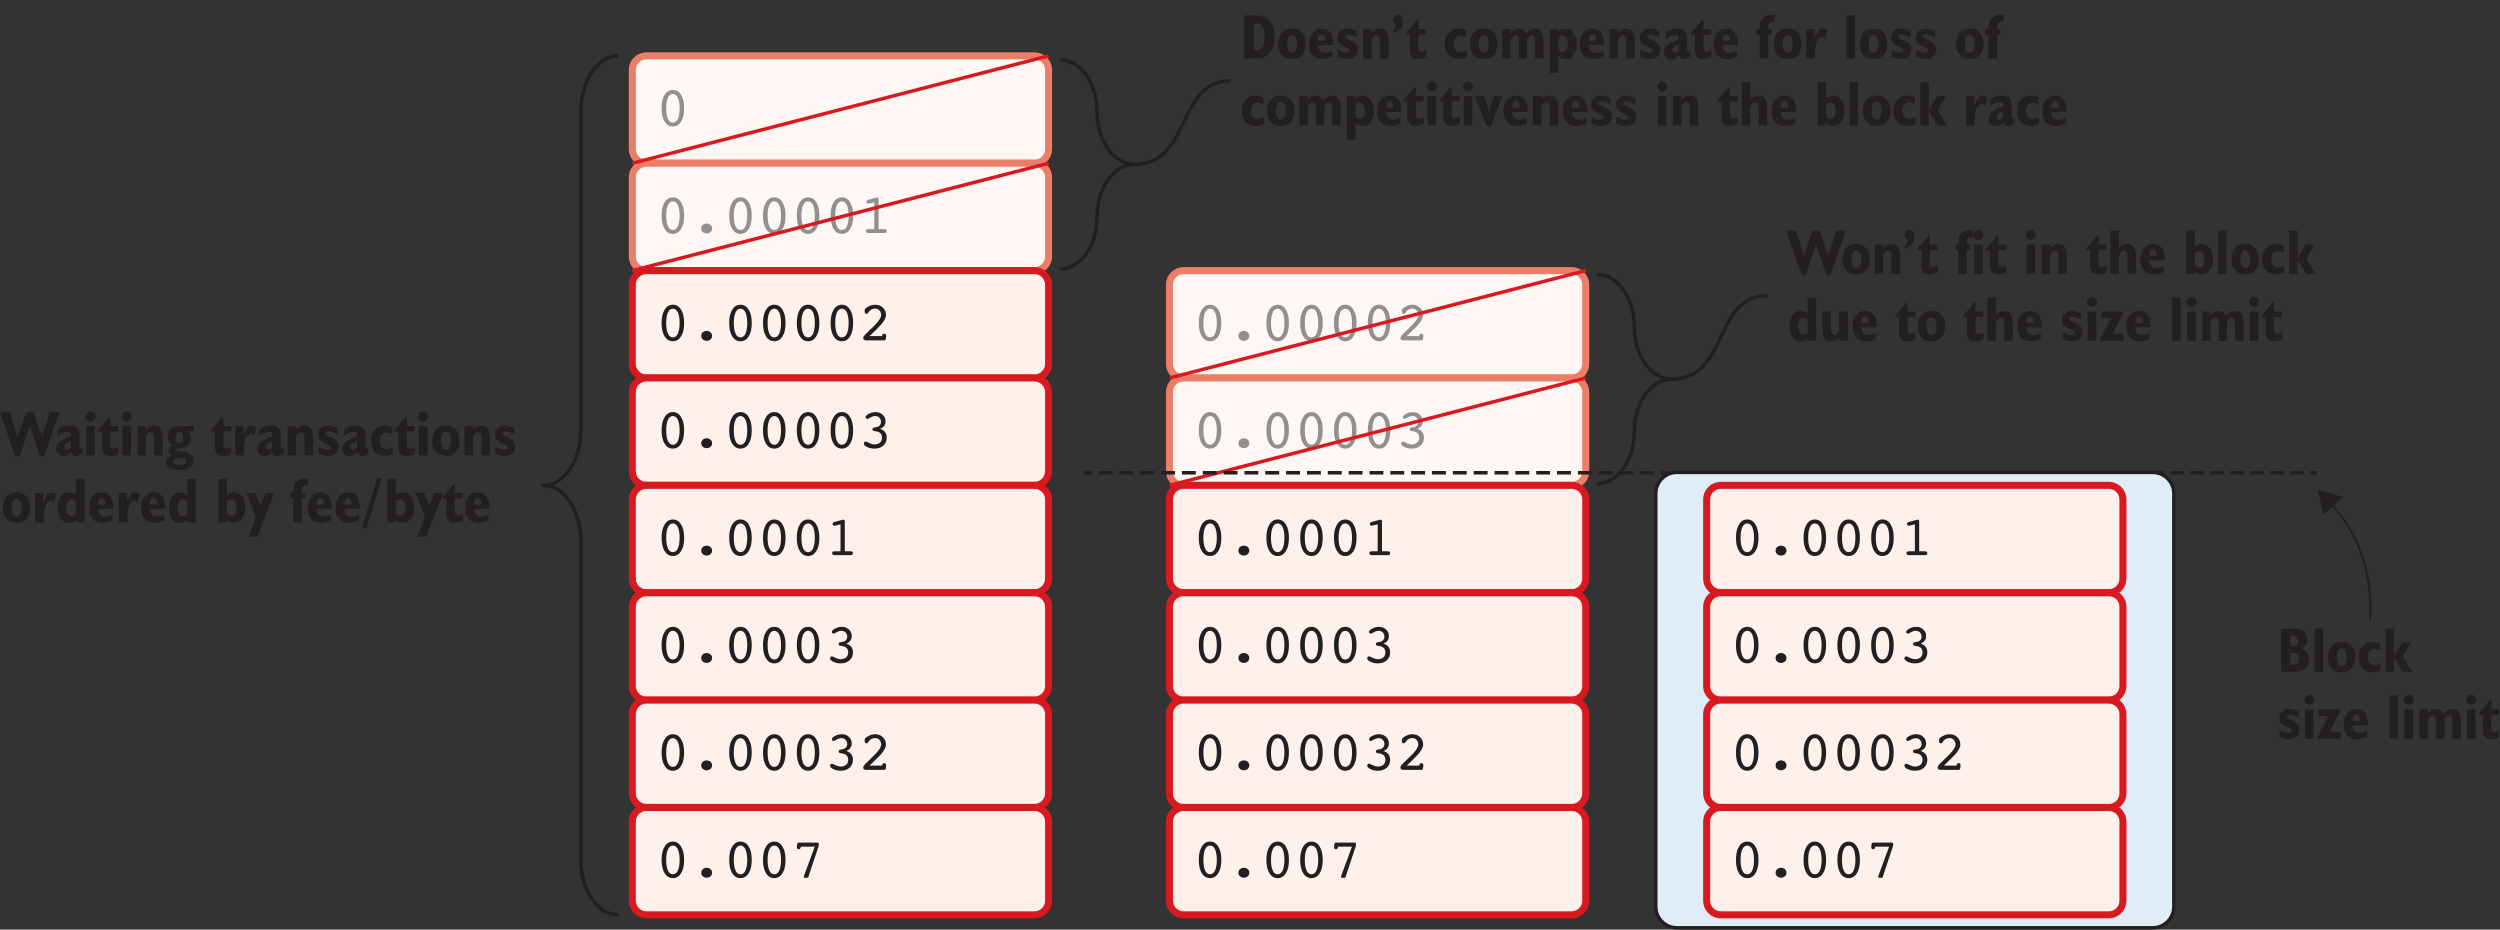 <?xml version="1.0" encoding="UTF-8"?>
<svg xmlns="http://www.w3.org/2000/svg" xmlns:xlink="http://www.w3.org/1999/xlink" width="355pt" height="132pt" viewBox="0 0 355 132" version="1.1">
<rect x="0" y="0" width="355" height="132" fill="#333333" stroke="none"/>
<defs>
<g>
<symbol overflow="visible" id="glyph0-0">
<path style="stroke:none;" d="M 4.406 1.422 L 4.406 -5.641 L 0.406 -5.641 L 0.406 1.422 Z M 0.844 -5.188 L 3.953 -5.188 L 3.953 0.969 L 0.844 0.969 Z M 0.844 -5.188 "/>
</symbol>
<symbol overflow="visible" id="glyph0-1">
<path style="stroke:none;" d="M 3.109 -3.969 C 3.266 -3.609 3.359 -3.109 3.359 -2.469 C 3.359 -1.812 3.266 -1.312 3.109 -0.953 C 2.938 -0.594 2.703 -0.422 2.406 -0.422 C 2.094 -0.422 1.859 -0.594 1.703 -0.953 C 1.531 -1.312 1.453 -1.812 1.453 -2.469 C 1.453 -3.109 1.531 -3.609 1.703 -3.969 C 1.859 -4.312 2.094 -4.5 2.406 -4.5 C 2.703 -4.5 2.938 -4.312 3.109 -3.969 Z M 3.562 -0.562 C 3.859 -1.031 4 -1.656 4 -2.469 C 4 -3.266 3.859 -3.891 3.562 -4.359 C 3.281 -4.828 2.891 -5.062 2.406 -5.062 C 1.906 -5.062 1.516 -4.828 1.234 -4.359 C 0.938 -3.906 0.797 -3.266 0.797 -2.469 C 0.797 -1.656 0.938 -1.031 1.234 -0.562 C 1.516 -0.109 1.906 0.125 2.406 0.125 C 2.891 0.125 3.281 -0.109 3.562 -0.562 Z M 3.562 -0.562 "/>
</symbol>
<symbol overflow="visible" id="glyph0-2">
<path style="stroke:none;" d="M 1.844 -0.141 C 1.984 -0.016 2.172 0.062 2.406 0.062 C 2.625 0.062 2.812 -0.016 2.953 -0.141 C 3.094 -0.266 3.172 -0.438 3.172 -0.641 C 3.172 -0.844 3.094 -1.016 2.953 -1.141 C 2.812 -1.266 2.625 -1.344 2.406 -1.344 C 2.172 -1.344 1.984 -1.266 1.844 -1.141 C 1.703 -1.016 1.625 -0.844 1.625 -0.641 C 1.625 -0.438 1.703 -0.266 1.844 -0.141 Z M 1.844 -0.141 "/>
</symbol>
<symbol overflow="visible" id="glyph0-3">
<path style="stroke:none;" d="M 2.203 -4.375 L 2.203 -0.547 L 1.547 -0.547 C 1.312 -0.547 1.172 -0.531 1.109 -0.5 C 1.047 -0.453 1.016 -0.391 1.016 -0.281 C 1.016 -0.188 1.047 -0.125 1.094 -0.078 C 1.141 -0.031 1.219 0 1.328 0 L 3.656 0 C 3.766 0 3.844 -0.031 3.891 -0.078 C 3.953 -0.125 3.969 -0.188 3.969 -0.281 C 3.969 -0.391 3.938 -0.453 3.875 -0.5 C 3.812 -0.531 3.672 -0.547 3.438 -0.547 L 2.812 -0.547 L 2.812 -4.781 C 2.812 -4.859 2.797 -4.922 2.781 -4.953 C 2.75 -5.016 2.703 -5.031 2.656 -5.031 C 2.625 -5.031 2.594 -5.031 2.578 -5.031 C 2.547 -5.031 2.516 -5.016 2.484 -5.016 L 1.328 -4.703 C 1.25 -4.672 1.188 -4.641 1.141 -4.594 C 1.094 -4.547 1.078 -4.484 1.078 -4.422 C 1.078 -4.359 1.094 -4.281 1.156 -4.25 C 1.203 -4.203 1.266 -4.172 1.344 -4.172 C 1.359 -4.172 1.375 -4.172 1.391 -4.172 C 1.406 -4.188 1.438 -4.188 1.469 -4.188 Z M 2.203 -4.375 "/>
</symbol>
<symbol overflow="visible" id="glyph0-4">
<path style="stroke:none;" d="M 3.625 0 C 3.688 0 3.734 -0.031 3.781 -0.078 C 3.812 -0.109 3.844 -0.172 3.844 -0.25 L 3.875 -0.562 C 3.875 -0.562 3.875 -0.578 3.891 -0.594 C 3.891 -0.609 3.891 -0.625 3.891 -0.641 C 3.891 -0.734 3.859 -0.812 3.812 -0.875 C 3.766 -0.922 3.703 -0.953 3.609 -0.953 C 3.531 -0.953 3.453 -0.922 3.406 -0.875 C 3.359 -0.812 3.312 -0.734 3.312 -0.609 L 1.531 -0.609 L 2.016 -1.078 C 2.125 -1.203 2.297 -1.359 2.531 -1.578 C 3.422 -2.422 3.859 -3.094 3.859 -3.609 C 3.859 -4.016 3.719 -4.359 3.422 -4.641 C 3.125 -4.922 2.766 -5.062 2.344 -5.062 C 2.078 -5.062 1.828 -5.016 1.578 -4.906 C 1.344 -4.812 1.125 -4.688 0.953 -4.531 C 0.906 -4.484 0.875 -4.438 0.859 -4.391 C 0.844 -4.344 0.828 -4.281 0.828 -4.188 C 0.828 -4.031 0.844 -3.906 0.891 -3.859 C 0.922 -3.797 1 -3.766 1.094 -3.766 C 1.203 -3.766 1.312 -3.859 1.422 -4.031 C 1.453 -4.078 1.469 -4.109 1.484 -4.141 C 1.578 -4.25 1.703 -4.344 1.844 -4.406 C 2 -4.484 2.156 -4.516 2.312 -4.516 C 2.578 -4.516 2.781 -4.422 2.938 -4.25 C 3.094 -4.078 3.172 -3.859 3.172 -3.578 C 3.172 -3.188 2.734 -2.562 1.828 -1.719 C 1.688 -1.578 1.562 -1.484 1.5 -1.406 L 1.391 -1.297 C 0.875 -0.828 0.625 -0.516 0.625 -0.344 C 0.625 -0.219 0.656 -0.141 0.734 -0.094 C 0.797 -0.031 0.906 0 1.047 0 Z M 3.625 0 "/>
</symbol>
<symbol overflow="visible" id="glyph0-5">
<path style="stroke:none;" d="M 3.609 -3.109 C 3.734 -3.281 3.797 -3.5 3.797 -3.781 C 3.797 -4.141 3.656 -4.438 3.391 -4.688 C 3.125 -4.938 2.797 -5.062 2.391 -5.062 C 2.031 -5.062 1.703 -4.969 1.422 -4.812 C 1.125 -4.656 0.969 -4.5 0.969 -4.344 C 0.969 -4.266 1 -4.219 1.047 -4.172 C 1.094 -4.125 1.156 -4.094 1.234 -4.094 C 1.281 -4.094 1.438 -4.172 1.656 -4.297 C 1.891 -4.438 2.125 -4.5 2.344 -4.5 C 2.578 -4.5 2.766 -4.422 2.922 -4.266 C 3.078 -4.109 3.156 -3.906 3.156 -3.656 C 3.156 -3.469 3.094 -3.297 2.969 -3.172 C 2.844 -3.031 2.672 -2.953 2.469 -2.922 C 2.422 -2.906 2.344 -2.906 2.266 -2.891 C 2.047 -2.859 1.938 -2.781 1.938 -2.625 C 1.938 -2.453 2.062 -2.375 2.266 -2.359 C 2.391 -2.344 2.484 -2.344 2.547 -2.312 C 2.781 -2.266 2.969 -2.172 3.109 -2.016 C 3.234 -1.859 3.297 -1.656 3.297 -1.422 C 3.297 -1.141 3.203 -0.906 3.016 -0.734 C 2.812 -0.562 2.562 -0.469 2.25 -0.469 C 2.016 -0.469 1.766 -0.531 1.484 -0.672 C 1.203 -0.812 1.047 -0.875 1 -0.875 C 0.922 -0.875 0.844 -0.844 0.797 -0.797 C 0.734 -0.75 0.719 -0.688 0.719 -0.594 C 0.719 -0.422 0.859 -0.25 1.172 -0.109 C 1.484 0.047 1.828 0.125 2.234 0.125 C 2.75 0.125 3.156 -0.016 3.484 -0.297 C 3.812 -0.594 3.969 -0.969 3.969 -1.422 C 3.969 -1.75 3.891 -2.016 3.719 -2.234 C 3.547 -2.453 3.312 -2.594 3.016 -2.688 C 3.281 -2.781 3.484 -2.922 3.609 -3.109 Z M 3.609 -3.109 "/>
</symbol>
<symbol overflow="visible" id="glyph0-6">
<path style="stroke:none;" d="M 3.844 -4.266 C 3.859 -4.359 3.891 -4.422 3.906 -4.469 C 3.906 -4.516 3.922 -4.562 3.922 -4.594 L 3.922 -4.734 C 3.922 -4.797 3.906 -4.844 3.859 -4.875 C 3.828 -4.906 3.781 -4.922 3.703 -4.922 L 1.125 -4.922 C 1.047 -4.922 0.984 -4.906 0.938 -4.875 C 0.891 -4.828 0.859 -4.781 0.859 -4.703 L 0.812 -4.359 C 0.812 -4.344 0.812 -4.328 0.812 -4.312 C 0.812 -4.297 0.812 -4.281 0.812 -4.25 C 0.812 -4.156 0.828 -4.094 0.875 -4.047 C 0.906 -4.016 0.984 -3.984 1.078 -3.984 C 1.156 -3.984 1.234 -4.016 1.281 -4.078 C 1.328 -4.125 1.359 -4.219 1.359 -4.344 L 3.344 -4.344 L 1.812 -0.172 C 1.797 -0.156 1.797 -0.125 1.797 -0.109 C 1.781 -0.094 1.781 -0.062 1.781 -0.047 C 1.781 -0.016 1.797 0.016 1.828 0.047 C 1.859 0.062 1.891 0.078 1.953 0.078 L 2.297 0.078 C 2.344 0.078 2.375 0.062 2.406 0.047 C 2.422 0.031 2.438 -0.016 2.453 -0.078 Z M 3.844 -4.266 "/>
</symbol>
<symbol overflow="visible" id="glyph1-0">
<path style="stroke:none;" d="M 4.953 1.594 L 4.953 -6.344 L 0.453 -6.344 L 0.453 1.594 Z M 0.953 -5.844 L 4.453 -5.844 L 4.453 1.094 L 0.953 1.094 Z M 0.953 -5.844 "/>
</symbol>
<symbol overflow="visible" id="glyph1-1">
<path style="stroke:none;" d="M 2.391 -5.016 C 2.734 -5.016 3 -4.844 3.188 -4.516 C 3.375 -4.172 3.469 -3.688 3.469 -3.078 C 3.469 -2.469 3.375 -1.984 3.188 -1.641 C 3 -1.312 2.734 -1.141 2.391 -1.141 L 1.922 -1.141 L 1.922 -5.016 Z M 2.109 0 C 2.578 0 2.969 -0.047 3.25 -0.141 C 3.531 -0.25 3.781 -0.391 4 -0.625 C 4.297 -0.922 4.531 -1.266 4.672 -1.688 C 4.828 -2.094 4.891 -2.547 4.891 -3.078 C 4.891 -3.594 4.828 -4.062 4.688 -4.469 C 4.531 -4.875 4.297 -5.219 4 -5.531 C 3.781 -5.734 3.531 -5.906 3.25 -6 C 2.969 -6.109 2.578 -6.141 2.109 -6.141 L 0.547 -6.141 L 0.547 0 Z M 2.109 0 "/>
</symbol>
<symbol overflow="visible" id="glyph1-2">
<path style="stroke:none;" d="M 0.75 -0.5 C 1.094 -0.109 1.562 0.078 2.172 0.078 C 2.766 0.078 3.25 -0.109 3.594 -0.5 C 3.938 -0.875 4.109 -1.406 4.109 -2.078 C 4.109 -2.75 3.938 -3.281 3.594 -3.672 C 3.234 -4.062 2.766 -4.25 2.172 -4.25 C 1.578 -4.25 1.094 -4.062 0.75 -3.672 C 0.391 -3.281 0.219 -2.75 0.219 -2.078 C 0.219 -1.406 0.391 -0.875 0.75 -0.5 Z M 1.656 -3.016 C 1.766 -3.234 1.938 -3.344 2.172 -3.344 C 2.391 -3.344 2.578 -3.234 2.688 -3.016 C 2.812 -2.797 2.875 -2.5 2.875 -2.078 C 2.875 -1.672 2.812 -1.359 2.688 -1.156 C 2.578 -0.938 2.406 -0.828 2.172 -0.828 C 1.938 -0.828 1.766 -0.938 1.656 -1.141 C 1.531 -1.359 1.469 -1.672 1.469 -2.078 C 1.469 -2.5 1.531 -2.797 1.656 -3.016 Z M 1.656 -3.016 "/>
</symbol>
<symbol overflow="visible" id="glyph1-3">
<path style="stroke:none;" d="M 1.516 -2.609 C 1.516 -2.891 1.562 -3.109 1.641 -3.234 C 1.734 -3.391 1.859 -3.453 2.016 -3.453 C 2.188 -3.453 2.328 -3.391 2.406 -3.234 C 2.484 -3.094 2.531 -2.875 2.531 -2.562 L 2.531 -2.516 L 1.516 -2.516 Z M 2.969 -0.875 C 2.797 -0.844 2.641 -0.812 2.5 -0.812 C 2.172 -0.812 1.938 -0.906 1.766 -1.094 C 1.594 -1.266 1.516 -1.531 1.516 -1.875 L 1.516 -1.922 L 3.688 -1.922 C 3.688 -1.953 3.688 -1.984 3.688 -2.047 C 3.688 -2.094 3.688 -2.125 3.688 -2.141 C 3.688 -2.797 3.547 -3.312 3.266 -3.688 C 2.969 -4.062 2.562 -4.25 2.062 -4.25 C 1.5 -4.25 1.047 -4.047 0.734 -3.641 C 0.391 -3.25 0.234 -2.703 0.234 -2.016 C 0.234 -1.344 0.406 -0.828 0.734 -0.469 C 1.078 -0.094 1.562 0.078 2.172 0.078 C 2.391 0.078 2.609 0.047 2.844 -0.016 C 3.078 -0.078 3.328 -0.188 3.562 -0.312 L 3.562 -1.109 C 3.328 -1 3.125 -0.922 2.969 -0.875 Z M 2.969 -0.875 "/>
</symbol>
<symbol overflow="visible" id="glyph1-4">
<path style="stroke:none;" d="M 0.984 -0.016 C 1.203 0.047 1.406 0.078 1.609 0.078 C 2.109 0.078 2.5 -0.031 2.781 -0.266 C 3.062 -0.516 3.188 -0.844 3.188 -1.281 C 3.188 -1.578 3.109 -1.812 2.969 -2.016 C 2.797 -2.203 2.516 -2.406 2.109 -2.594 C 2.047 -2.625 1.953 -2.656 1.844 -2.703 C 1.5 -2.859 1.328 -3 1.328 -3.156 C 1.328 -3.25 1.359 -3.312 1.438 -3.359 C 1.5 -3.406 1.609 -3.422 1.75 -3.422 C 1.938 -3.422 2.141 -3.391 2.359 -3.312 C 2.578 -3.234 2.812 -3.125 3.047 -2.984 L 3.047 -3.875 C 2.828 -4 2.594 -4.094 2.375 -4.156 C 2.156 -4.219 1.938 -4.25 1.703 -4.25 C 1.297 -4.25 0.969 -4.125 0.703 -3.891 C 0.438 -3.641 0.312 -3.344 0.312 -2.969 C 0.312 -2.672 0.375 -2.438 0.531 -2.234 C 0.688 -2.047 1.062 -1.828 1.656 -1.562 C 1.812 -1.469 1.922 -1.406 1.984 -1.359 C 2.031 -1.312 2.047 -1.234 2.047 -1.156 C 2.047 -1.047 2.016 -0.969 1.938 -0.906 C 1.859 -0.859 1.75 -0.828 1.609 -0.828 C 1.438 -0.828 1.234 -0.859 1.031 -0.922 C 0.828 -1 0.609 -1.109 0.344 -1.266 L 0.344 -0.266 C 0.562 -0.156 0.781 -0.062 0.984 -0.016 Z M 0.984 -0.016 "/>
</symbol>
<symbol overflow="visible" id="glyph1-5">
<path style="stroke:none;" d="M 1.656 0 L 1.656 -2.656 C 1.766 -2.875 1.875 -3.047 1.984 -3.141 C 2.094 -3.234 2.234 -3.297 2.359 -3.297 C 2.531 -3.297 2.656 -3.234 2.734 -3.109 C 2.812 -2.984 2.844 -2.766 2.844 -2.453 L 2.844 0 L 4.062 0 L 4.062 -2.641 C 4.062 -3.156 3.953 -3.562 3.75 -3.828 C 3.547 -4.109 3.25 -4.25 2.859 -4.25 C 2.609 -4.25 2.391 -4.203 2.219 -4.109 C 2.031 -4.016 1.844 -3.859 1.672 -3.641 L 1.641 -4.172 L 0.453 -4.172 L 0.453 0 Z M 1.656 0 "/>
</symbol>
<symbol overflow="visible" id="glyph1-6">
<path style="stroke:none;" d="M 0.375 -3.625 C 0.797 -3.703 1.141 -3.906 1.391 -4.188 C 1.656 -4.484 1.781 -4.844 1.781 -5.234 C 1.781 -5.547 1.719 -5.797 1.578 -5.969 C 1.453 -6.156 1.266 -6.25 1.031 -6.25 C 0.844 -6.25 0.672 -6.188 0.547 -6.047 C 0.406 -5.922 0.344 -5.75 0.344 -5.547 C 0.344 -5.375 0.391 -5.234 0.453 -5.125 C 0.531 -5.016 0.641 -4.938 0.797 -4.875 C 0.781 -4.656 0.75 -4.453 0.672 -4.297 C 0.609 -4.125 0.5 -3.984 0.375 -3.859 Z M 0.375 -3.625 "/>
</symbol>
<symbol overflow="visible" id="glyph1-7">
<path style="stroke:none;" d="M 0 -3.562 L 0 -3.391 L 0.562 -3.391 L 0.562 -1.281 C 0.562 -0.812 0.656 -0.484 0.859 -0.25 C 1.047 -0.031 1.344 0.078 1.75 0.078 C 1.938 0.078 2.141 0.047 2.328 -0.016 C 2.516 -0.062 2.703 -0.156 2.906 -0.281 L 2.906 -1.219 C 2.734 -1.125 2.578 -1.062 2.484 -1.031 C 2.375 -0.984 2.297 -0.969 2.219 -0.969 C 2.062 -0.969 1.953 -1.016 1.875 -1.109 C 1.812 -1.203 1.766 -1.344 1.766 -1.531 L 1.766 -3.391 L 2.875 -3.391 L 2.875 -4.172 L 1.766 -4.172 L 1.766 -5.453 L 1.578 -5.453 Z M 0 -3.562 "/>
</symbol>
<symbol overflow="visible" id="glyph1-8">
<path style="stroke:none;" d=""/>
</symbol>
<symbol overflow="visible" id="glyph1-9">
<path style="stroke:none;" d="M 3.344 -1.203 C 3.156 -1.109 3 -1.031 2.859 -0.984 C 2.719 -0.938 2.578 -0.922 2.453 -0.922 C 2.156 -0.922 1.922 -1.016 1.75 -1.219 C 1.578 -1.438 1.5 -1.703 1.5 -2.078 C 1.5 -2.438 1.578 -2.734 1.75 -2.938 C 1.922 -3.156 2.156 -3.266 2.438 -3.266 C 2.547 -3.266 2.672 -3.234 2.812 -3.188 C 2.969 -3.156 3.109 -3.094 3.281 -3 L 3.281 -3.984 C 3.109 -4.078 2.922 -4.141 2.75 -4.188 C 2.578 -4.234 2.391 -4.25 2.219 -4.25 C 1.625 -4.25 1.141 -4.062 0.781 -3.656 C 0.406 -3.266 0.234 -2.734 0.234 -2.078 C 0.234 -1.406 0.406 -0.891 0.781 -0.5 C 1.141 -0.109 1.609 0.078 2.219 0.078 C 2.406 0.078 2.594 0.062 2.797 0.016 C 2.969 -0.031 3.156 -0.094 3.344 -0.188 Z M 3.344 -1.203 "/>
</symbol>
<symbol overflow="visible" id="glyph1-10">
<path style="stroke:none;" d="M 1.641 0 L 1.641 -2.656 C 1.719 -2.859 1.812 -3.016 1.938 -3.125 C 2.047 -3.234 2.172 -3.297 2.328 -3.297 C 2.484 -3.297 2.609 -3.234 2.688 -3.109 C 2.75 -2.984 2.797 -2.766 2.797 -2.453 L 2.797 0 L 3.969 0 L 3.969 -2.656 C 4.047 -2.859 4.141 -3.016 4.25 -3.125 C 4.375 -3.234 4.516 -3.297 4.641 -3.297 C 4.812 -3.297 4.938 -3.234 5 -3.109 C 5.078 -2.984 5.109 -2.766 5.109 -2.453 L 5.109 0 L 6.312 0 L 6.312 -2.641 C 6.312 -3.156 6.203 -3.562 6.016 -3.828 C 5.812 -4.109 5.531 -4.25 5.141 -4.25 C 4.891 -4.25 4.656 -4.188 4.469 -4.078 C 4.25 -3.969 4.062 -3.781 3.875 -3.547 C 3.766 -3.781 3.609 -3.953 3.422 -4.078 C 3.266 -4.188 3.031 -4.25 2.781 -4.25 C 2.562 -4.25 2.359 -4.203 2.188 -4.109 C 2 -4.016 1.828 -3.859 1.641 -3.641 L 1.625 -4.172 L 0.453 -4.172 L 0.453 0 Z M 1.641 0 "/>
</symbol>
<symbol overflow="visible" id="glyph1-11">
<path style="stroke:none;" d="M 1.938 -3.219 C 2.047 -3.266 2.156 -3.281 2.266 -3.281 C 2.5 -3.281 2.688 -3.188 2.828 -2.984 C 2.969 -2.766 3.031 -2.484 3.031 -2.109 C 3.031 -1.734 2.969 -1.453 2.828 -1.234 C 2.688 -1.031 2.516 -0.922 2.281 -0.922 C 2.172 -0.922 2.062 -0.938 1.969 -0.984 C 1.859 -1.031 1.766 -1.109 1.672 -1.203 L 1.672 -3 C 1.75 -3.109 1.859 -3.172 1.938 -3.219 Z M 1.672 2.047 L 1.672 -0.344 C 1.828 -0.188 1.984 -0.078 2.172 -0.016 C 2.344 0.047 2.531 0.094 2.734 0.094 C 3.156 0.094 3.531 -0.109 3.828 -0.516 C 4.125 -0.938 4.281 -1.453 4.281 -2.078 C 4.281 -2.719 4.125 -3.25 3.812 -3.656 C 3.516 -4.062 3.125 -4.25 2.656 -4.25 C 2.453 -4.25 2.266 -4.219 2.094 -4.141 C 1.922 -4.062 1.766 -3.938 1.641 -3.781 L 1.609 -4.172 L 0.453 -4.172 L 0.453 2.047 Z M 1.672 2.047 "/>
</symbol>
<symbol overflow="visible" id="glyph1-12">
<path style="stroke:none;" d="M 2.031 -0.891 C 1.938 -0.844 1.844 -0.828 1.75 -0.828 C 1.625 -0.828 1.531 -0.859 1.469 -0.922 C 1.406 -1 1.375 -1.094 1.375 -1.234 C 1.375 -1.406 1.453 -1.562 1.609 -1.688 C 1.75 -1.812 1.984 -1.938 2.312 -2.047 L 2.312 -1.047 C 2.219 -0.984 2.125 -0.922 2.031 -0.891 Z M 2.594 -0.031 C 2.703 0.047 2.844 0.094 3 0.094 C 3.125 0.094 3.281 0.062 3.422 0 C 3.578 -0.062 3.766 -0.156 3.953 -0.312 L 3.953 -1.094 C 3.875 -1.031 3.812 -1 3.766 -0.984 C 3.703 -0.953 3.656 -0.938 3.641 -0.938 C 3.594 -0.938 3.562 -0.953 3.547 -0.984 C 3.531 -1 3.516 -1.031 3.516 -1.094 L 3.516 -2.906 C 3.516 -3.391 3.406 -3.719 3.188 -3.938 C 2.969 -4.156 2.609 -4.25 2.125 -4.25 C 1.828 -4.25 1.531 -4.219 1.281 -4.109 C 1.016 -4.016 0.75 -3.875 0.5 -3.688 L 0.5 -2.734 C 0.719 -2.938 0.938 -3.094 1.172 -3.188 C 1.406 -3.281 1.641 -3.344 1.875 -3.344 C 2.031 -3.344 2.141 -3.312 2.219 -3.266 C 2.281 -3.203 2.312 -3.125 2.312 -3.016 L 2.312 -2.672 C 1.547 -2.438 1.016 -2.172 0.688 -1.906 C 0.375 -1.641 0.219 -1.328 0.219 -0.953 C 0.219 -0.641 0.312 -0.391 0.5 -0.188 C 0.688 0 0.938 0.094 1.25 0.094 C 1.438 0.094 1.625 0.047 1.797 -0.031 C 1.969 -0.109 2.172 -0.266 2.375 -0.453 C 2.438 -0.266 2.5 -0.125 2.594 -0.031 Z M 2.594 -0.031 "/>
</symbol>
<symbol overflow="visible" id="glyph1-13">
<path style="stroke:none;" d="M 1.719 0 L 1.719 -3.391 L 2.203 -3.391 L 2.203 -4.172 L 1.719 -4.172 L 1.719 -4.484 C 1.719 -4.766 1.766 -4.953 1.875 -5.078 C 1.969 -5.188 2.141 -5.25 2.344 -5.25 C 2.391 -5.25 2.453 -5.25 2.547 -5.234 C 2.578 -5.234 2.609 -5.219 2.625 -5.219 L 2.625 -6.141 C 2.562 -6.156 2.484 -6.172 2.406 -6.188 C 2.328 -6.188 2.25 -6.203 2.156 -6.203 C 1.625 -6.203 1.203 -6.047 0.922 -5.734 C 0.641 -5.422 0.5 -4.969 0.5 -4.375 C 0.5 -4.359 0.5 -4.312 0.5 -4.281 C 0.5 -4.234 0.5 -4.188 0.5 -4.172 L 0.094 -4.172 L 0.094 -3.391 L 0.5 -3.391 L 0.5 0 Z M 1.719 0 "/>
</symbol>
<symbol overflow="visible" id="glyph1-14">
<path style="stroke:none;" d="M 1.688 0 L 1.688 -0.672 C 1.688 -1.391 1.766 -1.969 1.953 -2.406 C 2.141 -2.828 2.375 -3.047 2.672 -3.047 C 2.75 -3.047 2.828 -3.031 2.922 -3 C 3 -2.969 3.078 -2.922 3.156 -2.859 L 3.438 -3.984 C 3.328 -4.062 3.188 -4.125 3.078 -4.172 C 2.953 -4.219 2.828 -4.234 2.703 -4.234 C 2.5 -4.234 2.297 -4.125 2.125 -3.875 C 1.938 -3.641 1.766 -3.266 1.625 -2.781 L 1.625 -4.172 L 0.453 -4.172 L 0.453 0 Z M 1.688 0 "/>
</symbol>
<symbol overflow="visible" id="glyph1-15">
<path style="stroke:none;" d="M 1.688 0 L 1.688 -6.141 L 0.469 -6.141 L 0.469 0 Z M 1.688 0 "/>
</symbol>
<symbol overflow="visible" id="glyph1-16">
<path style="stroke:none;" d="M 0.562 -5.016 C 0.703 -4.891 0.875 -4.812 1.062 -4.812 C 1.266 -4.812 1.438 -4.891 1.562 -5.016 C 1.703 -5.156 1.766 -5.312 1.766 -5.516 C 1.766 -5.719 1.703 -5.891 1.562 -6.016 C 1.438 -6.156 1.266 -6.234 1.062 -6.234 C 0.859 -6.234 0.703 -6.156 0.562 -6.016 C 0.438 -5.875 0.359 -5.719 0.359 -5.516 C 0.359 -5.312 0.438 -5.156 0.562 -5.016 Z M 1.672 0 L 1.672 -4.172 L 0.453 -4.172 L 0.453 0 Z M 1.672 0 "/>
</symbol>
<symbol overflow="visible" id="glyph1-17">
<path style="stroke:none;" d="M 2.203 0.078 L 3.797 -4.172 L 2.625 -4.172 L 2.094 -2.641 C 2.047 -2.531 2.016 -2.422 1.984 -2.297 C 1.953 -2.172 1.922 -2.047 1.906 -1.922 C 1.875 -2.062 1.844 -2.219 1.812 -2.328 C 1.766 -2.453 1.75 -2.562 1.703 -2.656 L 1.203 -4.172 L -0.094 -4.172 L 1.562 0.078 Z M 2.203 0.078 "/>
</symbol>
<symbol overflow="visible" id="glyph1-18">
<path style="stroke:none;" d="M 1.672 0 L 1.672 -2.656 C 1.781 -2.875 1.891 -3.047 2 -3.141 C 2.109 -3.234 2.234 -3.297 2.375 -3.297 C 2.547 -3.297 2.672 -3.234 2.75 -3.109 C 2.828 -2.969 2.859 -2.75 2.859 -2.453 L 2.859 0 L 4.062 0 L 4.062 -2.641 C 4.062 -3.156 3.969 -3.562 3.766 -3.828 C 3.562 -4.109 3.266 -4.25 2.875 -4.25 C 2.625 -4.25 2.406 -4.203 2.219 -4.109 C 2.047 -4.016 1.859 -3.859 1.672 -3.641 L 1.672 -6.141 L 0.453 -6.141 L 0.453 0 Z M 1.672 0 "/>
</symbol>
<symbol overflow="visible" id="glyph1-19">
<path style="stroke:none;" d="M 1.969 -3.172 C 2.062 -3.219 2.172 -3.25 2.281 -3.25 C 2.516 -3.25 2.688 -3.141 2.828 -2.938 C 2.969 -2.719 3.031 -2.438 3.031 -2.062 C 3.031 -1.703 2.969 -1.422 2.828 -1.219 C 2.688 -1.016 2.516 -0.906 2.281 -0.906 C 2.172 -0.906 2.062 -0.938 1.969 -0.984 C 1.859 -1.047 1.766 -1.125 1.672 -1.234 L 1.672 -2.969 C 1.766 -3.062 1.859 -3.125 1.969 -3.172 Z M 1.578 0 L 1.641 -0.375 C 1.797 -0.219 1.953 -0.109 2.109 -0.047 C 2.266 0.031 2.422 0.062 2.594 0.062 C 3.094 0.062 3.484 -0.141 3.812 -0.531 C 4.125 -0.922 4.281 -1.438 4.281 -2.078 C 4.281 -2.703 4.125 -3.234 3.812 -3.641 C 3.516 -4.047 3.109 -4.25 2.641 -4.25 C 2.484 -4.25 2.328 -4.219 2.156 -4.156 C 1.984 -4.094 1.828 -4 1.672 -3.875 L 1.672 -6.141 L 0.453 -6.141 L 0.453 0 Z M 1.578 0 "/>
</symbol>
<symbol overflow="visible" id="glyph1-20">
<path style="stroke:none;" d="M 1.641 0 L 1.641 -2.047 L 2.891 0 L 4.25 0 L 2.906 -2.156 L 4.078 -4.172 L 2.797 -4.172 L 1.641 -2.188 L 1.641 -6.141 L 0.438 -6.141 L 0.438 0 Z M 1.641 0 "/>
</symbol>
<symbol overflow="visible" id="glyph1-21">
<path style="stroke:none;" d="M 2.578 0.109 L 4.047 -4.109 L 5.5 0.109 L 6.078 0.109 L 8.25 -6.141 L 6.906 -6.141 L 5.766 -2.672 L 4.547 -6.141 L 3.562 -6.141 L 2.297 -2.641 L 1.203 -6.141 L -0.188 -6.141 L 1.969 0.109 Z M 2.578 0.109 "/>
</symbol>
<symbol overflow="visible" id="glyph1-22">
<path style="stroke:none;" d="M 2.562 -0.953 C 2.469 -0.906 2.359 -0.875 2.25 -0.875 C 2 -0.875 1.812 -0.984 1.688 -1.188 C 1.547 -1.391 1.484 -1.688 1.484 -2.062 C 1.484 -2.438 1.547 -2.719 1.688 -2.938 C 1.812 -3.141 2 -3.25 2.234 -3.25 C 2.344 -3.25 2.453 -3.219 2.547 -3.172 C 2.641 -3.125 2.75 -3.062 2.844 -2.969 L 2.844 -1.156 C 2.75 -1.062 2.656 -1 2.562 -0.953 Z M 2.891 0 L 4.047 0 L 4.047 -6.141 L 2.844 -6.141 L 2.844 -3.828 C 2.688 -3.969 2.516 -4.094 2.344 -4.156 C 2.172 -4.219 1.984 -4.25 1.766 -4.25 C 1.344 -4.25 0.984 -4.047 0.688 -3.641 C 0.391 -3.219 0.234 -2.703 0.234 -2.078 C 0.234 -1.438 0.391 -0.922 0.688 -0.516 C 0.984 -0.109 1.375 0.094 1.859 0.094 C 2.047 0.094 2.234 0.047 2.406 -0.031 C 2.578 -0.109 2.734 -0.219 2.875 -0.375 Z M 2.891 0 "/>
</symbol>
<symbol overflow="visible" id="glyph1-23">
<path style="stroke:none;" d="M 2.828 0 L 4.031 0 L 4.031 -4.172 L 2.812 -4.172 L 2.812 -1.516 C 2.703 -1.281 2.594 -1.125 2.5 -1.031 C 2.375 -0.922 2.25 -0.875 2.109 -0.875 C 1.938 -0.875 1.812 -0.938 1.734 -1.062 C 1.672 -1.188 1.625 -1.406 1.625 -1.703 L 1.625 -4.172 L 0.422 -4.172 L 0.422 -1.531 C 0.422 -1.016 0.516 -0.609 0.734 -0.328 C 0.938 -0.047 1.234 0.078 1.625 0.078 C 1.875 0.078 2.094 0.031 2.266 -0.062 C 2.453 -0.156 2.641 -0.312 2.812 -0.516 Z M 2.828 0 "/>
</symbol>
<symbol overflow="visible" id="glyph1-24">
<path style="stroke:none;" d="M 3.406 0 L 3.406 -0.953 L 1.812 -0.953 L 3.5 -4.172 L 0.25 -4.172 L 0.25 -3.219 L 1.672 -3.219 L -0.016 0 Z M 3.406 0 "/>
</symbol>
<symbol overflow="visible" id="glyph1-25">
<path style="stroke:none;" d="M 1.875 -2.688 L 2.203 -2.688 C 2.516 -2.688 2.75 -2.625 2.891 -2.5 C 3.031 -2.359 3.109 -2.141 3.109 -1.844 C 3.109 -1.562 3.047 -1.344 2.906 -1.203 C 2.766 -1.062 2.578 -0.984 2.297 -0.984 L 1.875 -0.984 Z M 1.875 -5.141 L 2.203 -5.141 C 2.469 -5.141 2.656 -5.078 2.766 -4.969 C 2.891 -4.844 2.953 -4.656 2.953 -4.406 C 2.953 -4.141 2.891 -3.953 2.75 -3.844 C 2.625 -3.719 2.406 -3.672 2.094 -3.672 L 1.875 -3.672 Z M 2.391 0 C 3.078 0 3.609 -0.156 3.969 -0.469 C 4.328 -0.781 4.516 -1.234 4.516 -1.844 C 4.516 -2.172 4.422 -2.453 4.266 -2.719 C 4.109 -2.969 3.875 -3.188 3.562 -3.344 C 3.828 -3.484 4.016 -3.656 4.125 -3.859 C 4.25 -4.062 4.312 -4.297 4.312 -4.594 C 4.312 -5.078 4.156 -5.469 3.828 -5.734 C 3.484 -6.016 3.031 -6.141 2.438 -6.141 L 0.547 -6.141 L 0.547 0 Z M 2.391 0 "/>
</symbol>
<symbol overflow="visible" id="glyph1-26">
<path style="stroke:none;" d="M 2.672 0.469 C 2.812 0.547 2.875 0.672 2.875 0.844 C 2.875 1.016 2.812 1.125 2.656 1.219 C 2.5 1.297 2.281 1.344 2 1.344 C 1.688 1.344 1.469 1.312 1.328 1.234 C 1.188 1.156 1.109 1.031 1.109 0.875 C 1.109 0.703 1.188 0.562 1.344 0.484 C 1.5 0.391 1.719 0.344 2.016 0.344 C 2.312 0.344 2.531 0.391 2.672 0.469 Z M 1.516 -3.156 C 1.609 -3.297 1.75 -3.359 1.922 -3.359 C 2.109 -3.359 2.234 -3.297 2.328 -3.172 C 2.406 -3.047 2.453 -2.828 2.453 -2.531 C 2.453 -2.25 2.406 -2.047 2.328 -1.906 C 2.234 -1.781 2.109 -1.719 1.922 -1.719 C 1.75 -1.719 1.609 -1.781 1.516 -1.922 C 1.438 -2.047 1.391 -2.266 1.391 -2.531 C 1.391 -2.812 1.438 -3.031 1.516 -3.156 Z M 0.5 -1.047 C 0.391 -0.922 0.344 -0.781 0.344 -0.609 C 0.344 -0.453 0.391 -0.328 0.484 -0.219 C 0.562 -0.109 0.703 -0.031 0.875 0.031 C 0.609 0.125 0.391 0.25 0.25 0.406 C 0.109 0.562 0.031 0.734 0.031 0.938 C 0.031 1.297 0.203 1.578 0.516 1.766 C 0.844 1.969 1.297 2.062 1.875 2.062 C 2.531 2.062 3.031 1.953 3.391 1.719 C 3.75 1.484 3.938 1.156 3.938 0.734 C 3.938 0.375 3.781 0.078 3.484 -0.141 C 3.203 -0.375 2.812 -0.5 2.328 -0.516 C 2.266 -0.516 2.156 -0.531 2.047 -0.531 C 1.531 -0.562 1.281 -0.641 1.281 -0.781 C 1.281 -0.891 1.453 -0.969 1.781 -1 C 1.984 -1.016 2.141 -1.047 2.266 -1.078 C 2.688 -1.156 3 -1.312 3.219 -1.531 C 3.422 -1.766 3.531 -2.062 3.531 -2.453 C 3.531 -2.641 3.516 -2.828 3.453 -2.984 C 3.391 -3.125 3.297 -3.281 3.172 -3.406 L 3.938 -3.406 L 3.938 -4.172 L 2.141 -4.172 C 1.547 -4.172 1.094 -4.031 0.766 -3.766 C 0.438 -3.484 0.281 -3.109 0.281 -2.625 C 0.281 -2.328 0.328 -2.062 0.453 -1.859 C 0.562 -1.641 0.75 -1.469 0.984 -1.344 C 0.781 -1.266 0.609 -1.172 0.5 -1.047 Z M 0.5 -1.047 "/>
</symbol>
<symbol overflow="visible" id="glyph1-27">
<path style="stroke:none;" d="M 1.453 2.047 L 3.891 -4.172 L 2.625 -4.172 L 1.922 -2.297 L 1.172 -4.172 L -0.109 -4.172 L 1.281 -0.781 L 0.203 2.047 Z M 1.453 2.047 "/>
</symbol>
<symbol overflow="visible" id="glyph1-28">
<path style="stroke:none;" d="M 0.656 0.844 L 2.828 -6.25 L 2.172 -6.25 L 0 0.844 Z M 0.656 0.844 "/>
</symbol>
</g>
<clipPath id="clip1">
  <path d="M 351 99 L 354.988 99 L 354.988 105 L 351 105 Z M 351 99 "/>
</clipPath>
</defs>
<g id="surface1">
<path style=" stroke:none;fill-rule:nonzero;fill:rgb(87.045%,92.738%,96.3%);fill-opacity:1;" d="M 308.688 128.75 C 308.688 130.398 307.336 131.75 305.688 131.75 L 238.117 131.75 C 236.465 131.75 235.117 130.398 235.117 128.75 L 235.117 70.074 C 235.117 68.426 236.465 67.074 238.117 67.074 L 305.688 67.074 C 307.336 67.074 308.688 68.426 308.688 70.074 L 308.688 128.75 "/>
<path style="fill:none;stroke-width:5;stroke-linecap:butt;stroke-linejoin:round;stroke:rgb(13.73%,12.16%,12.549%);stroke-opacity:1;stroke-miterlimit:14.336;" d="M 3086.875 32.5 C 3086.875 16.016 3073.359 2.5 3056.875 2.5 L 2381.172 2.5 C 2364.648 2.5 2351.172 16.016 2351.172 32.5 L 2351.172 619.258 C 2351.172 635.742 2364.648 649.258 2381.172 649.258 L 3056.875 649.258 C 3073.359 649.258 3086.875 635.742 3086.875 619.258 Z M 3086.875 32.5 " transform="matrix(0.1,0,0,-0.1,0,132)"/>
<path style=" stroke:none;fill-rule:nonzero;fill:rgb(99.776%,96.861%,95.7%);fill-opacity:1;" d="M 89.785 9.93 C 89.785 8.828 90.684 7.93 91.785 7.93 L 146.898 7.93 C 147.996 7.93 148.898 8.828 148.898 9.93 L 148.898 21.176 C 148.898 22.277 147.996 23.176 146.898 23.176 L 91.785 23.176 C 90.684 23.176 89.785 22.277 89.785 21.176 L 89.785 9.93 "/>
<path style="fill:none;stroke-width:10;stroke-linecap:butt;stroke-linejoin:round;stroke:rgb(92.206%,49.176%,40.298%);stroke-opacity:1;stroke-miterlimit:4;" d="M 897.852 1220.703 C 897.852 1231.719 906.836 1240.703 917.852 1240.703 L 1468.984 1240.703 C 1479.961 1240.703 1488.984 1231.719 1488.984 1220.703 L 1488.984 1108.242 C 1488.984 1097.227 1479.961 1088.242 1468.984 1088.242 L 917.852 1088.242 C 906.836 1088.242 897.852 1097.227 897.852 1108.242 Z M 897.852 1220.703 " transform="matrix(0.1,0,0,-0.1,0,132)"/>
<g style="fill:rgb(56.865%,56.079%,56.274%);fill-opacity:1;">
  <use xlink:href="#glyph0-1" x="93.148" y="17.837"/>
</g>
<path style=" stroke:none;fill-rule:nonzero;fill:rgb(99.776%,96.861%,95.7%);fill-opacity:1;" d="M 89.785 25.176 C 89.785 24.078 90.684 23.176 91.785 23.176 L 146.898 23.176 C 147.996 23.176 148.898 24.078 148.898 25.176 L 148.898 36.426 C 148.898 37.523 147.996 38.426 146.898 38.426 L 91.785 38.426 C 90.684 38.426 89.785 37.523 89.785 36.426 L 89.785 25.176 "/>
<path style="fill:none;stroke-width:10;stroke-linecap:butt;stroke-linejoin:round;stroke:rgb(92.206%,49.176%,40.298%);stroke-opacity:1;stroke-miterlimit:4;" d="M 897.852 1068.242 C 897.852 1079.219 906.836 1088.242 917.852 1088.242 L 1468.984 1088.242 C 1479.961 1088.242 1488.984 1079.219 1488.984 1068.242 L 1488.984 955.742 C 1488.984 944.766 1479.961 935.742 1468.984 935.742 L 917.852 935.742 C 906.836 935.742 897.852 944.766 897.852 955.742 Z M 897.852 1068.242 " transform="matrix(0.1,0,0,-0.1,0,132)"/>
<g style="fill:rgb(56.865%,56.079%,56.274%);fill-opacity:1;">
  <use xlink:href="#glyph0-1" x="93.148" y="33.085"/>
  <use xlink:href="#glyph0-2" x="97.948" y="33.085"/>
  <use xlink:href="#glyph0-1" x="102.748" y="33.085"/>
  <use xlink:href="#glyph0-1" x="107.548" y="33.085"/>
  <use xlink:href="#glyph0-1" x="112.348" y="33.085"/>
  <use xlink:href="#glyph0-1" x="117.148" y="33.085"/>
  <use xlink:href="#glyph0-3" x="121.948" y="33.085"/>
</g>
<path style=" stroke:none;fill-rule:nonzero;fill:rgb(99.553%,93.752%,91.507%);fill-opacity:1;" d="M 89.785 40.426 C 89.785 39.324 90.684 38.426 91.785 38.426 L 146.898 38.426 C 147.996 38.426 148.898 39.324 148.898 40.426 L 148.898 51.672 C 148.898 52.773 147.996 53.672 146.898 53.672 L 91.785 53.672 C 90.684 53.672 89.785 52.773 89.785 51.672 L 89.785 40.426 "/>
<path style="fill:none;stroke-width:10;stroke-linecap:butt;stroke-linejoin:round;stroke:rgb(84.97%,9.88%,12.706%);stroke-opacity:1;stroke-miterlimit:4;" d="M 897.852 915.742 C 897.852 926.758 906.836 935.742 917.852 935.742 L 1468.984 935.742 C 1479.961 935.742 1488.984 926.758 1488.984 915.742 L 1488.984 803.281 C 1488.984 792.266 1479.961 783.281 1468.984 783.281 L 917.852 783.281 C 906.836 783.281 897.852 792.266 897.852 803.281 Z M 897.852 915.742 " transform="matrix(0.1,0,0,-0.1,0,132)"/>
<g style="fill:rgb(13.73%,12.16%,12.549%);fill-opacity:1;">
  <use xlink:href="#glyph0-1" x="93.148" y="48.332"/>
  <use xlink:href="#glyph0-2" x="97.948" y="48.332"/>
  <use xlink:href="#glyph0-1" x="102.748" y="48.332"/>
  <use xlink:href="#glyph0-1" x="107.548" y="48.332"/>
  <use xlink:href="#glyph0-1" x="112.348" y="48.332"/>
  <use xlink:href="#glyph0-1" x="117.148" y="48.332"/>
  <use xlink:href="#glyph0-4" x="121.948" y="48.332"/>
</g>
<path style=" stroke:none;fill-rule:nonzero;fill:rgb(99.553%,93.752%,91.507%);fill-opacity:1;" d="M 89.785 55.672 C 89.785 54.57 90.684 53.672 91.785 53.672 L 146.898 53.672 C 147.996 53.672 148.898 54.57 148.898 55.672 L 148.898 66.918 C 148.898 68.02 147.996 68.918 146.898 68.918 L 91.785 68.918 C 90.684 68.918 89.785 68.02 89.785 66.918 L 89.785 55.672 "/>
<path style="fill:none;stroke-width:10;stroke-linecap:butt;stroke-linejoin:round;stroke:rgb(84.97%,9.88%,12.706%);stroke-opacity:1;stroke-miterlimit:4;" d="M 897.852 763.281 C 897.852 774.297 906.836 783.281 917.852 783.281 L 1468.984 783.281 C 1479.961 783.281 1488.984 774.297 1488.984 763.281 L 1488.984 650.82 C 1488.984 639.805 1479.961 630.82 1468.984 630.82 L 917.852 630.82 C 906.836 630.82 897.852 639.805 897.852 650.82 Z M 897.852 763.281 " transform="matrix(0.1,0,0,-0.1,0,132)"/>
<g style="fill:rgb(13.73%,12.16%,12.549%);fill-opacity:1;">
  <use xlink:href="#glyph0-1" x="93.148" y="63.579"/>
  <use xlink:href="#glyph0-2" x="97.948" y="63.579"/>
  <use xlink:href="#glyph0-1" x="102.748" y="63.579"/>
  <use xlink:href="#glyph0-1" x="107.548" y="63.579"/>
  <use xlink:href="#glyph0-1" x="112.348" y="63.579"/>
  <use xlink:href="#glyph0-1" x="117.148" y="63.579"/>
  <use xlink:href="#glyph0-5" x="121.948" y="63.579"/>
</g>
<path style=" stroke:none;fill-rule:nonzero;fill:rgb(99.553%,93.752%,91.507%);fill-opacity:1;" d="M 89.785 70.918 C 89.785 69.82 90.684 68.918 91.785 68.918 L 146.898 68.918 C 147.996 68.918 148.898 69.82 148.898 70.918 L 148.898 82.168 C 148.898 83.266 147.996 84.168 146.898 84.168 L 91.785 84.168 C 90.684 84.168 89.785 83.266 89.785 82.168 L 89.785 70.918 "/>
<path style="fill:none;stroke-width:10;stroke-linecap:butt;stroke-linejoin:round;stroke:rgb(84.97%,9.88%,12.706%);stroke-opacity:1;stroke-miterlimit:4;" d="M 897.852 610.82 C 897.852 621.797 906.836 630.82 917.852 630.82 L 1468.984 630.82 C 1479.961 630.82 1488.984 621.797 1488.984 610.82 L 1488.984 498.32 C 1488.984 487.344 1479.961 478.32 1468.984 478.32 L 917.852 478.32 C 906.836 478.32 897.852 487.344 897.852 498.32 Z M 897.852 610.82 " transform="matrix(0.1,0,0,-0.1,0,132)"/>
<g style="fill:rgb(13.73%,12.16%,12.549%);fill-opacity:1;">
  <use xlink:href="#glyph0-1" x="93.148" y="78.827"/>
  <use xlink:href="#glyph0-2" x="97.948" y="78.827"/>
  <use xlink:href="#glyph0-1" x="102.748" y="78.827"/>
  <use xlink:href="#glyph0-1" x="107.548" y="78.827"/>
  <use xlink:href="#glyph0-1" x="112.348" y="78.827"/>
  <use xlink:href="#glyph0-3" x="117.148" y="78.827"/>
</g>
<path style=" stroke:none;fill-rule:nonzero;fill:rgb(99.553%,93.752%,91.507%);fill-opacity:1;" d="M 89.785 86.168 C 89.785 85.066 90.684 84.168 91.785 84.168 L 146.898 84.168 C 147.996 84.168 148.898 85.066 148.898 86.168 L 148.898 97.414 C 148.898 98.516 147.996 99.414 146.898 99.414 L 91.785 99.414 C 90.684 99.414 89.785 98.516 89.785 97.414 L 89.785 86.168 "/>
<path style="fill:none;stroke-width:10;stroke-linecap:butt;stroke-linejoin:round;stroke:rgb(84.97%,9.88%,12.706%);stroke-opacity:1;stroke-miterlimit:4;" d="M 897.852 458.32 C 897.852 469.336 906.836 478.32 917.852 478.32 L 1468.984 478.32 C 1479.961 478.32 1488.984 469.336 1488.984 458.32 L 1488.984 345.859 C 1488.984 334.844 1479.961 325.859 1468.984 325.859 L 917.852 325.859 C 906.836 325.859 897.852 334.844 897.852 345.859 Z M 897.852 458.32 " transform="matrix(0.1,0,0,-0.1,0,132)"/>
<g style="fill:rgb(13.73%,12.16%,12.549%);fill-opacity:1;">
  <use xlink:href="#glyph0-1" x="93.148" y="94.074"/>
  <use xlink:href="#glyph0-2" x="97.948" y="94.074"/>
  <use xlink:href="#glyph0-1" x="102.748" y="94.074"/>
  <use xlink:href="#glyph0-1" x="107.548" y="94.074"/>
  <use xlink:href="#glyph0-1" x="112.348" y="94.074"/>
  <use xlink:href="#glyph0-5" x="117.148" y="94.074"/>
</g>
<path style=" stroke:none;fill-rule:nonzero;fill:rgb(99.553%,93.752%,91.507%);fill-opacity:1;" d="M 89.785 101.414 C 89.785 100.312 90.684 99.414 91.785 99.414 L 146.898 99.414 C 147.996 99.414 148.898 100.312 148.898 101.414 L 148.898 112.66 C 148.898 113.762 147.996 114.66 146.898 114.66 L 91.785 114.66 C 90.684 114.66 89.785 113.762 89.785 112.66 L 89.785 101.414 "/>
<path style="fill:none;stroke-width:10;stroke-linecap:butt;stroke-linejoin:round;stroke:rgb(84.97%,9.88%,12.706%);stroke-opacity:1;stroke-miterlimit:4;" d="M 897.852 305.859 C 897.852 316.875 906.836 325.859 917.852 325.859 L 1468.984 325.859 C 1479.961 325.859 1488.984 316.875 1488.984 305.859 L 1488.984 193.398 C 1488.984 182.383 1479.961 173.398 1468.984 173.398 L 917.852 173.398 C 906.836 173.398 897.852 182.383 897.852 193.398 Z M 897.852 305.859 " transform="matrix(0.1,0,0,-0.1,0,132)"/>
<g style="fill:rgb(13.73%,12.16%,12.549%);fill-opacity:1;">
  <use xlink:href="#glyph0-1" x="93.148" y="109.321"/>
  <use xlink:href="#glyph0-2" x="97.948" y="109.321"/>
  <use xlink:href="#glyph0-1" x="102.748" y="109.321"/>
  <use xlink:href="#glyph0-1" x="107.548" y="109.321"/>
  <use xlink:href="#glyph0-1" x="112.348" y="109.321"/>
  <use xlink:href="#glyph0-5" x="117.148" y="109.321"/>
  <use xlink:href="#glyph0-4" x="121.948" y="109.321"/>
</g>
<path style=" stroke:none;fill-rule:nonzero;fill:rgb(99.553%,93.752%,91.507%);fill-opacity:1;" d="M 89.785 116.66 C 89.785 115.562 90.684 114.66 91.785 114.66 L 146.898 114.66 C 147.996 114.66 148.898 115.562 148.898 116.66 L 148.898 127.906 C 148.898 129.008 147.996 129.906 146.898 129.906 L 91.785 129.906 C 90.684 129.906 89.785 129.008 89.785 127.906 L 89.785 116.66 "/>
<path style="fill:none;stroke-width:10;stroke-linecap:butt;stroke-linejoin:round;stroke:rgb(84.97%,9.88%,12.706%);stroke-opacity:1;stroke-miterlimit:4;" d="M 897.852 153.398 C 897.852 164.375 906.836 173.398 917.852 173.398 L 1468.984 173.398 C 1479.961 173.398 1488.984 164.375 1488.984 153.398 L 1488.984 40.938 C 1488.984 29.922 1479.961 20.938 1468.984 20.938 L 917.852 20.938 C 906.836 20.938 897.852 29.922 897.852 40.938 Z M 897.852 153.398 " transform="matrix(0.1,0,0,-0.1,0,132)"/>
<g style="fill:rgb(13.73%,12.16%,12.549%);fill-opacity:1;">
  <use xlink:href="#glyph0-1" x="93.148" y="124.569"/>
  <use xlink:href="#glyph0-2" x="97.948" y="124.569"/>
  <use xlink:href="#glyph0-1" x="102.748" y="124.569"/>
  <use xlink:href="#glyph0-1" x="107.548" y="124.569"/>
  <use xlink:href="#glyph0-6" x="112.348" y="124.569"/>
</g>
<path style=" stroke:none;fill-rule:nonzero;fill:rgb(99.776%,96.861%,95.7%);fill-opacity:1;" d="M 166.062 40.426 C 166.062 39.324 166.965 38.426 168.062 38.426 L 223.176 38.426 C 224.277 38.426 225.176 39.324 225.176 40.426 L 225.176 51.672 C 225.176 52.773 224.277 53.672 223.176 53.672 L 168.062 53.672 C 166.965 53.672 166.062 52.773 166.062 51.672 L 166.062 40.426 "/>
<path style="fill:none;stroke-width:10;stroke-linecap:butt;stroke-linejoin:round;stroke:rgb(92.206%,49.176%,40.298%);stroke-opacity:1;stroke-miterlimit:4;" d="M 1660.625 915.742 C 1660.625 926.758 1669.648 935.742 1680.625 935.742 L 2231.758 935.742 C 2242.773 935.742 2251.758 926.758 2251.758 915.742 L 2251.758 803.281 C 2251.758 792.266 2242.773 783.281 2231.758 783.281 L 1680.625 783.281 C 1669.648 783.281 1660.625 792.266 1660.625 803.281 Z M 1660.625 915.742 " transform="matrix(0.1,0,0,-0.1,0,132)"/>
<g style="fill:rgb(56.865%,56.079%,56.274%);fill-opacity:1;">
  <use xlink:href="#glyph0-1" x="169.429" y="48.332"/>
  <use xlink:href="#glyph0-2" x="174.229" y="48.332"/>
  <use xlink:href="#glyph0-1" x="179.029" y="48.332"/>
  <use xlink:href="#glyph0-1" x="183.829" y="48.332"/>
  <use xlink:href="#glyph0-1" x="188.629" y="48.332"/>
  <use xlink:href="#glyph0-1" x="193.429" y="48.332"/>
  <use xlink:href="#glyph0-4" x="198.229" y="48.332"/>
</g>
<path style=" stroke:none;fill-rule:nonzero;fill:rgb(99.776%,96.861%,95.7%);fill-opacity:1;" d="M 166.062 55.672 C 166.062 54.57 166.965 53.672 168.062 53.672 L 223.176 53.672 C 224.277 53.672 225.176 54.57 225.176 55.672 L 225.176 66.918 C 225.176 68.02 224.277 68.918 223.176 68.918 L 168.062 68.918 C 166.965 68.918 166.062 68.02 166.062 66.918 L 166.062 55.672 "/>
<path style="fill:none;stroke-width:10;stroke-linecap:butt;stroke-linejoin:round;stroke:rgb(92.206%,49.176%,40.298%);stroke-opacity:1;stroke-miterlimit:4;" d="M 1660.625 763.281 C 1660.625 774.297 1669.648 783.281 1680.625 783.281 L 2231.758 783.281 C 2242.773 783.281 2251.758 774.297 2251.758 763.281 L 2251.758 650.82 C 2251.758 639.805 2242.773 630.82 2231.758 630.82 L 1680.625 630.82 C 1669.648 630.82 1660.625 639.805 1660.625 650.82 Z M 1660.625 763.281 " transform="matrix(0.1,0,0,-0.1,0,132)"/>
<g style="fill:rgb(56.865%,56.079%,56.274%);fill-opacity:1;">
  <use xlink:href="#glyph0-1" x="169.429" y="63.579"/>
  <use xlink:href="#glyph0-2" x="174.229" y="63.579"/>
  <use xlink:href="#glyph0-1" x="179.029" y="63.579"/>
  <use xlink:href="#glyph0-1" x="183.829" y="63.579"/>
  <use xlink:href="#glyph0-1" x="188.629" y="63.579"/>
  <use xlink:href="#glyph0-1" x="193.429" y="63.579"/>
  <use xlink:href="#glyph0-5" x="198.229" y="63.579"/>
</g>
<path style=" stroke:none;fill-rule:nonzero;fill:rgb(99.553%,93.752%,91.507%);fill-opacity:1;" d="M 166.062 70.918 C 166.062 69.82 166.965 68.918 168.062 68.918 L 223.176 68.918 C 224.277 68.918 225.176 69.82 225.176 70.918 L 225.176 82.168 C 225.176 83.266 224.277 84.168 223.176 84.168 L 168.062 84.168 C 166.965 84.168 166.062 83.266 166.062 82.168 L 166.062 70.918 "/>
<path style="fill:none;stroke-width:10;stroke-linecap:butt;stroke-linejoin:round;stroke:rgb(84.97%,9.88%,12.706%);stroke-opacity:1;stroke-miterlimit:4;" d="M 1660.625 610.82 C 1660.625 621.797 1669.648 630.82 1680.625 630.82 L 2231.758 630.82 C 2242.773 630.82 2251.758 621.797 2251.758 610.82 L 2251.758 498.32 C 2251.758 487.344 2242.773 478.32 2231.758 478.32 L 1680.625 478.32 C 1669.648 478.32 1660.625 487.344 1660.625 498.32 Z M 1660.625 610.82 " transform="matrix(0.1,0,0,-0.1,0,132)"/>
<g style="fill:rgb(13.73%,12.16%,12.549%);fill-opacity:1;">
  <use xlink:href="#glyph0-1" x="169.429" y="78.827"/>
  <use xlink:href="#glyph0-2" x="174.229" y="78.827"/>
  <use xlink:href="#glyph0-1" x="179.029" y="78.827"/>
  <use xlink:href="#glyph0-1" x="183.829" y="78.827"/>
  <use xlink:href="#glyph0-1" x="188.629" y="78.827"/>
  <use xlink:href="#glyph0-3" x="193.429" y="78.827"/>
</g>
<path style=" stroke:none;fill-rule:nonzero;fill:rgb(99.553%,93.752%,91.507%);fill-opacity:1;" d="M 166.062 86.168 C 166.062 85.066 166.965 84.168 168.062 84.168 L 223.176 84.168 C 224.277 84.168 225.176 85.066 225.176 86.168 L 225.176 97.414 C 225.176 98.516 224.277 99.414 223.176 99.414 L 168.062 99.414 C 166.965 99.414 166.062 98.516 166.062 97.414 L 166.062 86.168 "/>
<path style="fill:none;stroke-width:10;stroke-linecap:butt;stroke-linejoin:round;stroke:rgb(84.97%,9.88%,12.706%);stroke-opacity:1;stroke-miterlimit:4;" d="M 1660.625 458.32 C 1660.625 469.336 1669.648 478.32 1680.625 478.32 L 2231.758 478.32 C 2242.773 478.32 2251.758 469.336 2251.758 458.32 L 2251.758 345.859 C 2251.758 334.844 2242.773 325.859 2231.758 325.859 L 1680.625 325.859 C 1669.648 325.859 1660.625 334.844 1660.625 345.859 Z M 1660.625 458.32 " transform="matrix(0.1,0,0,-0.1,0,132)"/>
<g style="fill:rgb(13.73%,12.16%,12.549%);fill-opacity:1;">
  <use xlink:href="#glyph0-1" x="169.429" y="94.074"/>
  <use xlink:href="#glyph0-2" x="174.229" y="94.074"/>
  <use xlink:href="#glyph0-1" x="179.029" y="94.074"/>
  <use xlink:href="#glyph0-1" x="183.829" y="94.074"/>
  <use xlink:href="#glyph0-1" x="188.629" y="94.074"/>
  <use xlink:href="#glyph0-5" x="193.429" y="94.074"/>
</g>
<path style=" stroke:none;fill-rule:nonzero;fill:rgb(99.553%,93.752%,91.507%);fill-opacity:1;" d="M 166.062 101.414 C 166.062 100.312 166.965 99.414 168.062 99.414 L 223.176 99.414 C 224.277 99.414 225.176 100.312 225.176 101.414 L 225.176 112.66 C 225.176 113.762 224.277 114.66 223.176 114.66 L 168.062 114.66 C 166.965 114.66 166.062 113.762 166.062 112.66 L 166.062 101.414 "/>
<path style="fill:none;stroke-width:10;stroke-linecap:butt;stroke-linejoin:round;stroke:rgb(84.97%,9.88%,12.706%);stroke-opacity:1;stroke-miterlimit:4;" d="M 1660.625 305.859 C 1660.625 316.875 1669.648 325.859 1680.625 325.859 L 2231.758 325.859 C 2242.773 325.859 2251.758 316.875 2251.758 305.859 L 2251.758 193.398 C 2251.758 182.383 2242.773 173.398 2231.758 173.398 L 1680.625 173.398 C 1669.648 173.398 1660.625 182.383 1660.625 193.398 Z M 1660.625 305.859 " transform="matrix(0.1,0,0,-0.1,0,132)"/>
<g style="fill:rgb(13.73%,12.16%,12.549%);fill-opacity:1;">
  <use xlink:href="#glyph0-1" x="169.429" y="109.321"/>
  <use xlink:href="#glyph0-2" x="174.229" y="109.321"/>
  <use xlink:href="#glyph0-1" x="179.029" y="109.321"/>
  <use xlink:href="#glyph0-1" x="183.829" y="109.321"/>
  <use xlink:href="#glyph0-1" x="188.629" y="109.321"/>
  <use xlink:href="#glyph0-5" x="193.429" y="109.321"/>
  <use xlink:href="#glyph0-4" x="198.229" y="109.321"/>
</g>
<path style=" stroke:none;fill-rule:nonzero;fill:rgb(99.553%,93.752%,91.507%);fill-opacity:1;" d="M 166.062 116.66 C 166.062 115.562 166.965 114.66 168.062 114.66 L 223.176 114.66 C 224.277 114.66 225.176 115.562 225.176 116.66 L 225.176 127.906 C 225.176 129.008 224.277 129.906 223.176 129.906 L 168.062 129.906 C 166.965 129.906 166.062 129.008 166.062 127.906 L 166.062 116.66 "/>
<path style="fill:none;stroke-width:10;stroke-linecap:butt;stroke-linejoin:round;stroke:rgb(84.97%,9.88%,12.706%);stroke-opacity:1;stroke-miterlimit:4;" d="M 1660.625 153.398 C 1660.625 164.375 1669.648 173.398 1680.625 173.398 L 2231.758 173.398 C 2242.773 173.398 2251.758 164.375 2251.758 153.398 L 2251.758 40.938 C 2251.758 29.922 2242.773 20.938 2231.758 20.938 L 1680.625 20.938 C 1669.648 20.938 1660.625 29.922 1660.625 40.938 Z M 1660.625 153.398 " transform="matrix(0.1,0,0,-0.1,0,132)"/>
<g style="fill:rgb(13.73%,12.16%,12.549%);fill-opacity:1;">
  <use xlink:href="#glyph0-1" x="169.429" y="124.569"/>
  <use xlink:href="#glyph0-2" x="174.229" y="124.569"/>
  <use xlink:href="#glyph0-1" x="179.029" y="124.569"/>
  <use xlink:href="#glyph0-1" x="183.829" y="124.569"/>
  <use xlink:href="#glyph0-6" x="188.629" y="124.569"/>
</g>
<path style=" stroke:none;fill-rule:nonzero;fill:rgb(99.553%,93.752%,91.507%);fill-opacity:1;" d="M 242.344 70.918 C 242.344 69.82 243.246 68.918 244.344 68.918 L 299.457 68.918 C 300.559 68.918 301.457 69.82 301.457 70.918 L 301.457 82.168 C 301.457 83.266 300.559 84.168 299.457 84.168 L 244.344 84.168 C 243.246 84.168 242.344 83.266 242.344 82.168 L 242.344 70.918 "/>
<path style="fill:none;stroke-width:10;stroke-linecap:butt;stroke-linejoin:round;stroke:rgb(84.97%,9.88%,12.706%);stroke-opacity:1;stroke-miterlimit:4;" d="M 2423.438 610.82 C 2423.438 621.797 2432.461 630.82 2443.438 630.82 L 2994.57 630.82 C 3005.586 630.82 3014.57 621.797 3014.57 610.82 L 3014.57 498.32 C 3014.57 487.344 3005.586 478.32 2994.57 478.32 L 2443.438 478.32 C 2432.461 478.32 2423.438 487.344 2423.438 498.32 Z M 2423.438 610.82 " transform="matrix(0.1,0,0,-0.1,0,132)"/>
<g style="fill:rgb(13.73%,12.16%,12.549%);fill-opacity:1;">
  <use xlink:href="#glyph0-1" x="245.709" y="78.827"/>
  <use xlink:href="#glyph0-2" x="250.509" y="78.827"/>
  <use xlink:href="#glyph0-1" x="255.309" y="78.827"/>
  <use xlink:href="#glyph0-1" x="260.109" y="78.827"/>
  <use xlink:href="#glyph0-1" x="264.909" y="78.827"/>
  <use xlink:href="#glyph0-3" x="269.709" y="78.827"/>
</g>
<path style=" stroke:none;fill-rule:nonzero;fill:rgb(99.553%,93.752%,91.507%);fill-opacity:1;" d="M 242.344 86.168 C 242.344 85.066 243.246 84.168 244.344 84.168 L 299.457 84.168 C 300.559 84.168 301.457 85.066 301.457 86.168 L 301.457 97.414 C 301.457 98.516 300.559 99.414 299.457 99.414 L 244.344 99.414 C 243.246 99.414 242.344 98.516 242.344 97.414 L 242.344 86.168 "/>
<path style="fill:none;stroke-width:10;stroke-linecap:butt;stroke-linejoin:round;stroke:rgb(84.97%,9.88%,12.706%);stroke-opacity:1;stroke-miterlimit:4;" d="M 2423.438 458.32 C 2423.438 469.336 2432.461 478.32 2443.438 478.32 L 2994.57 478.32 C 3005.586 478.32 3014.57 469.336 3014.57 458.32 L 3014.57 345.859 C 3014.57 334.844 3005.586 325.859 2994.57 325.859 L 2443.438 325.859 C 2432.461 325.859 2423.438 334.844 2423.438 345.859 Z M 2423.438 458.32 " transform="matrix(0.1,0,0,-0.1,0,132)"/>
<g style="fill:rgb(13.73%,12.16%,12.549%);fill-opacity:1;">
  <use xlink:href="#glyph0-1" x="245.709" y="94.074"/>
  <use xlink:href="#glyph0-2" x="250.509" y="94.074"/>
  <use xlink:href="#glyph0-1" x="255.309" y="94.074"/>
  <use xlink:href="#glyph0-1" x="260.109" y="94.074"/>
  <use xlink:href="#glyph0-1" x="264.909" y="94.074"/>
  <use xlink:href="#glyph0-5" x="269.709" y="94.074"/>
</g>
<path style=" stroke:none;fill-rule:nonzero;fill:rgb(99.553%,93.752%,91.507%);fill-opacity:1;" d="M 242.344 101.414 C 242.344 100.312 243.246 99.414 244.344 99.414 L 299.457 99.414 C 300.559 99.414 301.457 100.312 301.457 101.414 L 301.457 112.66 C 301.457 113.762 300.559 114.66 299.457 114.66 L 244.344 114.66 C 243.246 114.66 242.344 113.762 242.344 112.66 L 242.344 101.414 "/>
<path style="fill:none;stroke-width:10;stroke-linecap:butt;stroke-linejoin:round;stroke:rgb(84.97%,9.88%,12.706%);stroke-opacity:1;stroke-miterlimit:4;" d="M 2423.438 305.859 C 2423.438 316.875 2432.461 325.859 2443.438 325.859 L 2994.57 325.859 C 3005.586 325.859 3014.57 316.875 3014.57 305.859 L 3014.57 193.398 C 3014.57 182.383 3005.586 173.398 2994.57 173.398 L 2443.438 173.398 C 2432.461 173.398 2423.438 182.383 2423.438 193.398 Z M 2423.438 305.859 " transform="matrix(0.1,0,0,-0.1,0,132)"/>
<g style="fill:rgb(13.73%,12.16%,12.549%);fill-opacity:1;">
  <use xlink:href="#glyph0-1" x="245.709" y="109.321"/>
  <use xlink:href="#glyph0-2" x="250.509" y="109.321"/>
  <use xlink:href="#glyph0-1" x="255.309" y="109.321"/>
  <use xlink:href="#glyph0-1" x="260.109" y="109.321"/>
  <use xlink:href="#glyph0-1" x="264.909" y="109.321"/>
  <use xlink:href="#glyph0-5" x="269.709" y="109.321"/>
  <use xlink:href="#glyph0-4" x="274.509" y="109.321"/>
</g>
<path style=" stroke:none;fill-rule:nonzero;fill:rgb(99.553%,93.752%,91.507%);fill-opacity:1;" d="M 242.344 116.66 C 242.344 115.562 243.246 114.66 244.344 114.66 L 299.457 114.66 C 300.559 114.66 301.457 115.562 301.457 116.66 L 301.457 127.906 C 301.457 129.008 300.559 129.906 299.457 129.906 L 244.344 129.906 C 243.246 129.906 242.344 129.008 242.344 127.906 L 242.344 116.66 "/>
<path style="fill:none;stroke-width:10;stroke-linecap:butt;stroke-linejoin:round;stroke:rgb(84.97%,9.88%,12.706%);stroke-opacity:1;stroke-miterlimit:4;" d="M 2423.438 153.398 C 2423.438 164.375 2432.461 173.398 2443.438 173.398 L 2994.57 173.398 C 3005.586 173.398 3014.57 164.375 3014.57 153.398 L 3014.57 40.938 C 3014.57 29.922 3005.586 20.938 2994.57 20.938 L 2443.438 20.938 C 2432.461 20.938 2423.438 29.922 2423.438 40.938 Z M 2423.438 153.398 " transform="matrix(0.1,0,0,-0.1,0,132)"/>
<g style="fill:rgb(13.73%,12.16%,12.549%);fill-opacity:1;">
  <use xlink:href="#glyph0-1" x="245.709" y="124.569"/>
  <use xlink:href="#glyph0-2" x="250.509" y="124.569"/>
  <use xlink:href="#glyph0-1" x="255.309" y="124.569"/>
  <use xlink:href="#glyph0-1" x="260.109" y="124.569"/>
  <use xlink:href="#glyph0-6" x="264.909" y="124.569"/>
</g>
<path style="fill:none;stroke-width:5;stroke-linecap:butt;stroke-linejoin:round;stroke:rgb(13.73%,12.16%,12.549%);stroke-opacity:1;stroke-miterlimit:10;" d="M 877.852 1240.703 C 848.555 1240.703 824.805 1205.391 824.805 1161.836 L 824.805 709.688 C 824.805 666.133 801.055 630.82 771.797 630.82 C 801.055 630.82 824.805 595.508 824.805 551.992 L 824.805 99.805 C 824.805 56.25 848.555 20.938 877.852 20.938 " transform="matrix(0.1,0,0,-0.1,0,132)"/>
<path style="fill:none;stroke-width:5;stroke-linecap:butt;stroke-linejoin:round;stroke:rgb(13.73%,12.16%,12.549%);stroke-opacity:1;stroke-miterlimit:10;" d="M 1504.727 1235.312 C 1534.102 1235.312 1557.891 1202.031 1557.891 1160.938 L 1557.891 1160.977 C 1557.891 1119.883 1581.68 1086.602 1611.055 1086.602 C 1581.68 1086.602 1557.891 1053.281 1557.891 1012.227 C 1557.891 971.133 1534.102 937.852 1504.727 937.852 " transform="matrix(0.1,0,0,-0.1,0,132)"/>
<g style="fill:rgb(13.73%,12.16%,12.549%);fill-opacity:1;">
  <use xlink:href="#glyph1-1" x="176.119" y="8.316"/>
</g>
<g style="fill:rgb(13.73%,12.16%,12.549%);fill-opacity:1;">
  <use xlink:href="#glyph1-2" x="181.305" y="8.316"/>
</g>
<g style="fill:rgb(13.73%,12.16%,12.549%);fill-opacity:1;">
  <use xlink:href="#glyph1-3" x="185.65" y="8.316"/>
  <use xlink:href="#glyph1-4" x="189.61" y="8.316"/>
</g>
<g style="fill:rgb(13.73%,12.16%,12.549%);fill-opacity:1;">
  <use xlink:href="#glyph1-5" x="193.113" y="8.316"/>
</g>
<g style="fill:rgb(13.73%,12.16%,12.549%);fill-opacity:1;">
  <use xlink:href="#glyph1-6" x="197.437" y="8.316"/>
</g>
<g style="fill:rgb(13.73%,12.16%,12.549%);fill-opacity:1;">
  <use xlink:href="#glyph1-7" x="199.625" y="8.316"/>
</g>
<g style="fill:rgb(13.73%,12.16%,12.549%);fill-opacity:1;">
  <use xlink:href="#glyph1-8" x="202.623" y="8.316"/>
</g>
<g style="fill:rgb(13.73%,12.16%,12.549%);fill-opacity:1;">
  <use xlink:href="#glyph1-9" x="204.926" y="8.316"/>
</g>
<g style="fill:rgb(13.73%,12.16%,12.549%);fill-opacity:1;">
  <use xlink:href="#glyph1-2" x="208.524" y="8.316"/>
  <use xlink:href="#glyph1-10" x="212.871" y="8.316"/>
</g>
<g style="fill:rgb(13.73%,12.16%,12.549%);fill-opacity:1;">
  <use xlink:href="#glyph1-11" x="219.612" y="8.316"/>
</g>
<g style="fill:rgb(13.73%,12.16%,12.549%);fill-opacity:1;">
  <use xlink:href="#glyph1-3" x="224.121" y="8.316"/>
</g>
<g style="fill:rgb(13.73%,12.16%,12.549%);fill-opacity:1;">
  <use xlink:href="#glyph1-5" x="228.08" y="8.316"/>
  <use xlink:href="#glyph1-4" x="232.562" y="8.316"/>
</g>
<g style="fill:rgb(13.73%,12.16%,12.549%);fill-opacity:1;">
  <use xlink:href="#glyph1-12" x="236.064" y="8.316"/>
</g>
<g style="fill:rgb(13.73%,12.16%,12.549%);fill-opacity:1;">
  <use xlink:href="#glyph1-7" x="240.117" y="8.316"/>
</g>
<g style="fill:rgb(13.73%,12.16%,12.549%);fill-opacity:1;">
  <use xlink:href="#glyph1-3" x="243.113" y="8.316"/>
  <use xlink:href="#glyph1-8" x="247.073" y="8.316"/>
</g>
<g style="fill:rgb(13.73%,12.16%,12.549%);fill-opacity:1;">
  <use xlink:href="#glyph1-13" x="249.376" y="8.316"/>
</g>
<g style="fill:rgb(13.73%,12.16%,12.549%);fill-opacity:1;">
  <use xlink:href="#glyph1-2" x="251.687" y="8.316"/>
</g>
<g style="fill:rgb(13.73%,12.16%,12.549%);fill-opacity:1;">
  <use xlink:href="#glyph1-14" x="256.033" y="8.316"/>
  <use xlink:href="#glyph1-8" x="259.426" y="8.316"/>
</g>
<g style="fill:rgb(13.73%,12.16%,12.549%);fill-opacity:1;">
  <use xlink:href="#glyph1-15" x="261.729" y="8.316"/>
</g>
<g style="fill:rgb(13.73%,12.16%,12.549%);fill-opacity:1;">
  <use xlink:href="#glyph1-2" x="263.891" y="8.316"/>
  <use xlink:href="#glyph1-4" x="268.238" y="8.316"/>
</g>
<g style="fill:rgb(13.73%,12.16%,12.549%);fill-opacity:1;">
  <use xlink:href="#glyph1-4" x="271.741" y="8.316"/>
</g>
<g style="fill:rgb(13.73%,12.16%,12.549%);fill-opacity:1;">
  <use xlink:href="#glyph1-8" x="275.243" y="8.316"/>
</g>
<g style="fill:rgb(13.73%,12.16%,12.549%);fill-opacity:1;">
  <use xlink:href="#glyph1-2" x="277.545" y="8.316"/>
</g>
<g style="fill:rgb(13.73%,12.16%,12.549%);fill-opacity:1;">
  <use xlink:href="#glyph1-13" x="281.891" y="8.316"/>
</g>
<g style="fill:rgb(13.73%,12.16%,12.549%);fill-opacity:1;">
  <use xlink:href="#glyph1-9" x="176.119" y="17.816"/>
  <use xlink:href="#glyph1-2" x="179.719" y="17.816"/>
</g>
<g style="fill:rgb(13.73%,12.16%,12.549%);fill-opacity:1;">
  <use xlink:href="#glyph1-10" x="184.065" y="17.816"/>
  <use xlink:href="#glyph1-11" x="190.806" y="17.816"/>
  <use xlink:href="#glyph1-3" x="195.315" y="17.816"/>
</g>
<g style="fill:rgb(13.73%,12.16%,12.549%);fill-opacity:1;">
  <use xlink:href="#glyph1-7" x="199.274" y="17.816"/>
</g>
<g style="fill:rgb(13.73%,12.16%,12.549%);fill-opacity:1;">
  <use xlink:href="#glyph1-16" x="202.272" y="17.816"/>
</g>
<g style="fill:rgb(13.73%,12.16%,12.549%);fill-opacity:1;">
  <use xlink:href="#glyph1-7" x="204.403" y="17.816"/>
  <use xlink:href="#glyph1-16" x="207.4" y="17.816"/>
</g>
<g style="fill:rgb(13.73%,12.16%,12.549%);fill-opacity:1;">
  <use xlink:href="#glyph1-17" x="209.531" y="17.816"/>
</g>
<g style="fill:rgb(13.73%,12.16%,12.549%);fill-opacity:1;">
  <use xlink:href="#glyph1-3" x="213.258" y="17.816"/>
</g>
<g style="fill:rgb(13.73%,12.16%,12.549%);fill-opacity:1;">
  <use xlink:href="#glyph1-5" x="217.217" y="17.816"/>
  <use xlink:href="#glyph1-3" x="221.699" y="17.816"/>
</g>
<g style="fill:rgb(13.73%,12.16%,12.549%);fill-opacity:1;">
  <use xlink:href="#glyph1-4" x="225.658" y="17.816"/>
</g>
<g style="fill:rgb(13.73%,12.16%,12.549%);fill-opacity:1;">
  <use xlink:href="#glyph1-4" x="229.161" y="17.816"/>
</g>
<g style="fill:rgb(13.73%,12.16%,12.549%);fill-opacity:1;">
  <use xlink:href="#glyph1-8" x="232.664" y="17.816"/>
</g>
<g style="fill:rgb(13.73%,12.16%,12.549%);fill-opacity:1;">
  <use xlink:href="#glyph1-16" x="234.967" y="17.816"/>
</g>
<g style="fill:rgb(13.73%,12.16%,12.549%);fill-opacity:1;">
  <use xlink:href="#glyph1-5" x="237.097" y="17.816"/>
  <use xlink:href="#glyph1-8" x="241.579" y="17.816"/>
</g>
<g style="fill:rgb(13.73%,12.16%,12.549%);fill-opacity:1;">
  <use xlink:href="#glyph1-7" x="243.882" y="17.816"/>
  <use xlink:href="#glyph1-18" x="246.879" y="17.816"/>
  <use xlink:href="#glyph1-3" x="251.37" y="17.816"/>
</g>
<g style="fill:rgb(13.73%,12.16%,12.549%);fill-opacity:1;">
  <use xlink:href="#glyph1-8" x="255.329" y="17.816"/>
</g>
<g style="fill:rgb(13.73%,12.16%,12.549%);fill-opacity:1;">
  <use xlink:href="#glyph1-19" x="257.632" y="17.816"/>
</g>
<g style="fill:rgb(13.73%,12.16%,12.549%);fill-opacity:1;">
  <use xlink:href="#glyph1-15" x="262.142" y="17.816"/>
</g>
<g style="fill:rgb(13.73%,12.16%,12.549%);fill-opacity:1;">
  <use xlink:href="#glyph1-2" x="264.304" y="17.816"/>
</g>
<g style="fill:rgb(13.73%,12.16%,12.549%);fill-opacity:1;">
  <use xlink:href="#glyph1-9" x="268.649" y="17.816"/>
  <use xlink:href="#glyph1-20" x="272.249" y="17.816"/>
</g>
<g style="fill:rgb(13.73%,12.16%,12.549%);fill-opacity:1;">
  <use xlink:href="#glyph1-8" x="276.433" y="17.816"/>
</g>
<g style="fill:rgb(13.73%,12.16%,12.549%);fill-opacity:1;">
  <use xlink:href="#glyph1-14" x="278.736" y="17.816"/>
  <use xlink:href="#glyph1-12" x="282.129" y="17.816"/>
</g>
<g style="fill:rgb(13.73%,12.16%,12.549%);fill-opacity:1;">
  <use xlink:href="#glyph1-9" x="286.179" y="17.816"/>
  <use xlink:href="#glyph1-3" x="289.779" y="17.816"/>
</g>
<g style="fill:rgb(13.73%,12.16%,12.549%);fill-opacity:1;">
  <use xlink:href="#glyph1-21" x="253.849" y="38.9"/>
</g>
<g style="fill:rgb(13.73%,12.16%,12.549%);fill-opacity:1;">
  <use xlink:href="#glyph1-2" x="261.411" y="38.9"/>
  <use xlink:href="#glyph1-5" x="265.758" y="38.9"/>
</g>
<g style="fill:rgb(13.73%,12.16%,12.549%);fill-opacity:1;">
  <use xlink:href="#glyph1-6" x="270.082" y="38.9"/>
</g>
<g style="fill:rgb(13.73%,12.16%,12.549%);fill-opacity:1;">
  <use xlink:href="#glyph1-7" x="272.271" y="38.9"/>
  <use xlink:href="#glyph1-8" x="275.268" y="38.9"/>
</g>
<g style="fill:rgb(13.73%,12.16%,12.549%);fill-opacity:1;">
  <use xlink:href="#glyph1-13" x="277.571" y="38.9"/>
</g>
<g style="fill:rgb(13.73%,12.16%,12.549%);fill-opacity:1;">
  <use xlink:href="#glyph1-16" x="279.882" y="38.9"/>
</g>
<g style="fill:rgb(13.73%,12.16%,12.549%);fill-opacity:1;">
  <use xlink:href="#glyph1-7" x="282.013" y="38.9"/>
</g>
<g style="fill:rgb(13.73%,12.16%,12.549%);fill-opacity:1;">
  <use xlink:href="#glyph1-8" x="285.011" y="38.9"/>
</g>
<g style="fill:rgb(13.73%,12.16%,12.549%);fill-opacity:1;">
  <use xlink:href="#glyph1-16" x="287.314" y="38.9"/>
</g>
<g style="fill:rgb(13.73%,12.16%,12.549%);fill-opacity:1;">
  <use xlink:href="#glyph1-5" x="289.445" y="38.9"/>
  <use xlink:href="#glyph1-8" x="293.927" y="38.9"/>
</g>
<g style="fill:rgb(13.73%,12.16%,12.549%);fill-opacity:1;">
  <use xlink:href="#glyph1-7" x="296.229" y="38.9"/>
  <use xlink:href="#glyph1-18" x="299.226" y="38.9"/>
  <use xlink:href="#glyph1-3" x="303.717" y="38.9"/>
</g>
<g style="fill:rgb(13.73%,12.16%,12.549%);fill-opacity:1;">
  <use xlink:href="#glyph1-8" x="307.676" y="38.9"/>
</g>
<g style="fill:rgb(13.73%,12.16%,12.549%);fill-opacity:1;">
  <use xlink:href="#glyph1-19" x="309.979" y="38.9"/>
</g>
<g style="fill:rgb(13.73%,12.16%,12.549%);fill-opacity:1;">
  <use xlink:href="#glyph1-15" x="314.489" y="38.9"/>
</g>
<g style="fill:rgb(13.73%,12.16%,12.549%);fill-opacity:1;">
  <use xlink:href="#glyph1-2" x="316.651" y="38.9"/>
</g>
<g style="fill:rgb(13.73%,12.16%,12.549%);fill-opacity:1;">
  <use xlink:href="#glyph1-9" x="320.997" y="38.9"/>
  <use xlink:href="#glyph1-20" x="324.597" y="38.9"/>
</g>
<g style="fill:rgb(13.73%,12.16%,12.549%);fill-opacity:1;">
  <use xlink:href="#glyph1-22" x="253.849" y="48.399"/>
  <use xlink:href="#glyph1-23" x="258.358" y="48.399"/>
  <use xlink:href="#glyph1-3" x="262.84" y="48.399"/>
  <use xlink:href="#glyph1-8" x="266.8" y="48.399"/>
</g>
<g style="fill:rgb(13.73%,12.16%,12.549%);fill-opacity:1;">
  <use xlink:href="#glyph1-7" x="269.102" y="48.399"/>
</g>
<g style="fill:rgb(13.73%,12.16%,12.549%);fill-opacity:1;">
  <use xlink:href="#glyph1-2" x="272.099" y="48.399"/>
  <use xlink:href="#glyph1-8" x="276.446" y="48.399"/>
</g>
<g style="fill:rgb(13.73%,12.16%,12.549%);fill-opacity:1;">
  <use xlink:href="#glyph1-7" x="278.748" y="48.399"/>
  <use xlink:href="#glyph1-18" x="281.745" y="48.399"/>
  <use xlink:href="#glyph1-3" x="286.236" y="48.399"/>
  <use xlink:href="#glyph1-8" x="290.196" y="48.399"/>
</g>
<g style="fill:rgb(13.73%,12.16%,12.549%);fill-opacity:1;">
  <use xlink:href="#glyph1-4" x="292.499" y="48.399"/>
</g>
<g style="fill:rgb(13.73%,12.16%,12.549%);fill-opacity:1;">
  <use xlink:href="#glyph1-16" x="296.001" y="48.399"/>
</g>
<g style="fill:rgb(13.73%,12.16%,12.549%);fill-opacity:1;">
  <use xlink:href="#glyph1-24" x="298.132" y="48.399"/>
  <use xlink:href="#glyph1-3" x="301.714" y="48.399"/>
</g>
<g style="fill:rgb(13.73%,12.16%,12.549%);fill-opacity:1;">
  <use xlink:href="#glyph1-8" x="305.673" y="48.399"/>
</g>
<g style="fill:rgb(13.73%,12.16%,12.549%);fill-opacity:1;">
  <use xlink:href="#glyph1-15" x="307.975" y="48.399"/>
</g>
<g style="fill:rgb(13.73%,12.16%,12.549%);fill-opacity:1;">
  <use xlink:href="#glyph1-16" x="310.138" y="48.399"/>
</g>
<g style="fill:rgb(13.73%,12.16%,12.549%);fill-opacity:1;">
  <use xlink:href="#glyph1-10" x="312.269" y="48.399"/>
  <use xlink:href="#glyph1-16" x="319.01" y="48.399"/>
</g>
<g style="fill:rgb(13.73%,12.16%,12.549%);fill-opacity:1;">
  <use xlink:href="#glyph1-7" x="321.141" y="48.399"/>
</g>
<g style="fill:rgb(13.73%,12.16%,12.549%);fill-opacity:1;">
  <use xlink:href="#glyph1-25" x="323.349" y="95.399"/>
  <use xlink:href="#glyph1-15" x="328.191" y="95.399"/>
  <use xlink:href="#glyph1-2" x="330.351" y="95.399"/>
</g>
<g style="fill:rgb(13.73%,12.16%,12.549%);fill-opacity:1;">
  <use xlink:href="#glyph1-9" x="334.701" y="95.399"/>
</g>
<g style="fill:rgb(13.73%,12.16%,12.549%);fill-opacity:1;">
  <use xlink:href="#glyph1-20" x="338.3" y="95.399"/>
</g>
<g style="fill:rgb(13.73%,12.16%,12.549%);fill-opacity:1;">
  <use xlink:href="#glyph1-4" x="323.349" y="104.899"/>
</g>
<g style="fill:rgb(13.73%,12.16%,12.549%);fill-opacity:1;">
  <use xlink:href="#glyph1-16" x="326.851" y="104.899"/>
</g>
<g style="fill:rgb(13.73%,12.16%,12.549%);fill-opacity:1;">
  <use xlink:href="#glyph1-24" x="328.982" y="104.899"/>
</g>
<g style="fill:rgb(13.73%,12.16%,12.549%);fill-opacity:1;">
  <use xlink:href="#glyph1-3" x="332.564" y="104.899"/>
  <use xlink:href="#glyph1-8" x="336.524" y="104.899"/>
</g>
<g style="fill:rgb(13.73%,12.16%,12.549%);fill-opacity:1;">
  <use xlink:href="#glyph1-15" x="338.826" y="104.899"/>
</g>
<g style="fill:rgb(13.73%,12.16%,12.549%);fill-opacity:1;">
  <use xlink:href="#glyph1-16" x="340.988" y="104.899"/>
</g>
<g style="fill:rgb(13.73%,12.16%,12.549%);fill-opacity:1;">
  <use xlink:href="#glyph1-10" x="343.12" y="104.899"/>
</g>
<g style="fill:rgb(13.73%,12.16%,12.549%);fill-opacity:1;">
  <use xlink:href="#glyph1-16" x="349.86" y="104.899"/>
</g>
<g clip-path="url(#clip1)" clip-rule="nonzero">
<g style="fill:rgb(13.73%,12.16%,12.549%);fill-opacity:1;">
  <use xlink:href="#glyph1-7" x="351.992" y="104.899"/>
</g>
</g>
<g style="fill:rgb(13.73%,12.16%,12.549%);fill-opacity:1;">
  <use xlink:href="#glyph1-21" x="0.189" y="64.669"/>
</g>
<g style="fill:rgb(13.73%,12.16%,12.549%);fill-opacity:1;">
  <use xlink:href="#glyph1-12" x="7.751" y="64.669"/>
</g>
<g style="fill:rgb(13.73%,12.16%,12.549%);fill-opacity:1;">
  <use xlink:href="#glyph1-16" x="11.804" y="64.669"/>
</g>
<g style="fill:rgb(13.73%,12.16%,12.549%);fill-opacity:1;">
  <use xlink:href="#glyph1-7" x="13.935" y="64.669"/>
  <use xlink:href="#glyph1-16" x="16.932" y="64.669"/>
</g>
<g style="fill:rgb(13.73%,12.16%,12.549%);fill-opacity:1;">
  <use xlink:href="#glyph1-5" x="19.064" y="64.669"/>
  <use xlink:href="#glyph1-26" x="23.546" y="64.669"/>
  <use xlink:href="#glyph1-8" x="27.65" y="64.669"/>
</g>
<g style="fill:rgb(13.73%,12.16%,12.549%);fill-opacity:1;">
  <use xlink:href="#glyph1-7" x="29.952" y="64.669"/>
</g>
<g style="fill:rgb(13.73%,12.16%,12.549%);fill-opacity:1;">
  <use xlink:href="#glyph1-14" x="32.95" y="64.669"/>
  <use xlink:href="#glyph1-12" x="36.343" y="64.669"/>
</g>
<g style="fill:rgb(13.73%,12.16%,12.549%);fill-opacity:1;">
  <use xlink:href="#glyph1-5" x="40.394" y="64.669"/>
  <use xlink:href="#glyph1-4" x="44.876" y="64.669"/>
</g>
<g style="fill:rgb(13.73%,12.16%,12.549%);fill-opacity:1;">
  <use xlink:href="#glyph1-12" x="48.379" y="64.669"/>
</g>
<g style="fill:rgb(13.73%,12.16%,12.549%);fill-opacity:1;">
  <use xlink:href="#glyph1-9" x="52.431" y="64.669"/>
  <use xlink:href="#glyph1-7" x="56.031" y="64.669"/>
</g>
<g style="fill:rgb(13.73%,12.16%,12.549%);fill-opacity:1;">
  <use xlink:href="#glyph1-16" x="59.027" y="64.669"/>
</g>
<g style="fill:rgb(13.73%,12.16%,12.549%);fill-opacity:1;">
  <use xlink:href="#glyph1-2" x="61.159" y="64.669"/>
  <use xlink:href="#glyph1-5" x="65.506" y="64.669"/>
  <use xlink:href="#glyph1-4" x="69.988" y="64.669"/>
</g>
<g style="fill:rgb(13.73%,12.16%,12.549%);fill-opacity:1;">
  <use xlink:href="#glyph1-2" x="0.189" y="74.168"/>
</g>
<g style="fill:rgb(13.73%,12.16%,12.549%);fill-opacity:1;">
  <use xlink:href="#glyph1-14" x="4.534" y="74.168"/>
  <use xlink:href="#glyph1-22" x="7.927" y="74.168"/>
</g>
<g style="fill:rgb(13.73%,12.16%,12.549%);fill-opacity:1;">
  <use xlink:href="#glyph1-3" x="12.437" y="74.168"/>
</g>
<g style="fill:rgb(13.73%,12.16%,12.549%);fill-opacity:1;">
  <use xlink:href="#glyph1-14" x="16.396" y="74.168"/>
  <use xlink:href="#glyph1-3" x="19.789" y="74.168"/>
</g>
<g style="fill:rgb(13.73%,12.16%,12.549%);fill-opacity:1;">
  <use xlink:href="#glyph1-22" x="23.748" y="74.168"/>
</g>
<g style="fill:rgb(13.73%,12.16%,12.549%);fill-opacity:1;">
  <use xlink:href="#glyph1-8" x="28.258" y="74.168"/>
</g>
<g style="fill:rgb(13.73%,12.16%,12.549%);fill-opacity:1;">
  <use xlink:href="#glyph1-19" x="30.561" y="74.168"/>
</g>
<g style="fill:rgb(13.73%,12.16%,12.549%);fill-opacity:1;">
  <use xlink:href="#glyph1-27" x="35.068" y="74.168"/>
  <use xlink:href="#glyph1-8" x="38.839" y="74.168"/>
</g>
<g style="fill:rgb(13.73%,12.16%,12.549%);fill-opacity:1;">
  <use xlink:href="#glyph1-13" x="41.142" y="74.168"/>
</g>
<g style="fill:rgb(13.73%,12.16%,12.549%);fill-opacity:1;">
  <use xlink:href="#glyph1-3" x="43.453" y="74.168"/>
  <use xlink:href="#glyph1-3" x="47.413" y="74.168"/>
</g>
<g style="fill:rgb(13.73%,12.16%,12.549%);fill-opacity:1;">
  <use xlink:href="#glyph1-28" x="51.373" y="74.168"/>
</g>
<g style="fill:rgb(13.73%,12.16%,12.549%);fill-opacity:1;">
  <use xlink:href="#glyph1-19" x="54.547" y="74.168"/>
  <use xlink:href="#glyph1-27" x="59.056" y="74.168"/>
  <use xlink:href="#glyph1-7" x="62.827" y="74.168"/>
  <use xlink:href="#glyph1-3" x="65.824" y="74.168"/>
</g>
<path style="fill:none;stroke-width:5;stroke-linecap:butt;stroke-linejoin:round;stroke:rgb(84.97%,9.88%,12.706%);stroke-opacity:1;stroke-miterlimit:4;" d="M 2251.758 935.742 L 1660.625 783.281 " transform="matrix(0.1,0,0,-0.1,0,132)"/>
<path style="fill:none;stroke-width:5;stroke-linecap:butt;stroke-linejoin:round;stroke:rgb(84.97%,9.88%,12.706%);stroke-opacity:1;stroke-miterlimit:4;" d="M 2251.758 783.281 L 1660.625 630.82 " transform="matrix(0.1,0,0,-0.1,0,132)"/>
<path style="fill:none;stroke-width:5;stroke-linecap:butt;stroke-linejoin:round;stroke:rgb(84.97%,9.88%,12.706%);stroke-opacity:1;stroke-miterlimit:4;" d="M 1488.984 1240.703 L 897.852 1088.242 " transform="matrix(0.1,0,0,-0.1,0,132)"/>
<path style="fill:none;stroke-width:5;stroke-linecap:butt;stroke-linejoin:round;stroke:rgb(13.73%,12.16%,12.549%);stroke-opacity:1;stroke-miterlimit:10;" d="M 2267.539 930.391 C 2296.914 930.391 2320.703 897.07 2320.703 856.016 C 2320.703 814.961 2344.492 781.641 2373.867 781.641 C 2344.492 781.641 2320.703 748.359 2320.703 707.266 C 2320.703 666.211 2296.914 632.891 2267.539 632.891 " transform="matrix(0.1,0,0,-0.1,0,132)"/>
<path style="fill:none;stroke-width:5;stroke-linecap:butt;stroke-linejoin:round;stroke:rgb(84.97%,9.88%,12.706%);stroke-opacity:1;stroke-miterlimit:4;" d="M 1488.984 1088.242 L 897.852 935.742 " transform="matrix(0.1,0,0,-0.1,0,132)"/>
<path style="fill:none;stroke-width:5;stroke-linecap:butt;stroke-linejoin:round;stroke:rgb(13.73%,12.16%,12.549%);stroke-opacity:1;stroke-miterlimit:4;" d="M 2368.984 648.672 L 2358.984 648.672 " transform="matrix(0.1,0,0,-0.1,0,132)"/>
<path style="fill:none;stroke-width:5;stroke-linecap:butt;stroke-linejoin:round;stroke:rgb(13.73%,12.16%,12.549%);stroke-opacity:1;stroke-dasharray:19.728,9.864;stroke-miterlimit:4;" d="M 2349.102 648.672 L 1555.039 648.672 " transform="matrix(0.1,0,0,-0.1,0,132)"/>
<path style="fill:none;stroke-width:5;stroke-linecap:butt;stroke-linejoin:round;stroke:rgb(13.73%,12.16%,12.549%);stroke-opacity:1;stroke-miterlimit:4;" d="M 1550.117 648.672 L 1540.117 648.672 " transform="matrix(0.1,0,0,-0.1,0,132)"/>
<path style="fill:none;stroke-width:5;stroke-linecap:butt;stroke-linejoin:round;stroke:rgb(13.73%,12.16%,12.549%);stroke-opacity:1;stroke-miterlimit:4;" d="M 3290.117 648.672 L 3280.117 648.672 " transform="matrix(0.1,0,0,-0.1,0,132)"/>
<path style="fill:none;stroke-width:5;stroke-linecap:butt;stroke-linejoin:round;stroke:rgb(13.73%,12.16%,12.549%);stroke-opacity:1;stroke-dasharray:18.893,9.446;stroke-miterlimit:4;" d="M 3270.664 648.672 L 3077.031 648.672 " transform="matrix(0.1,0,0,-0.1,0,132)"/>
<path style="fill:none;stroke-width:5;stroke-linecap:butt;stroke-linejoin:round;stroke:rgb(13.73%,12.16%,12.549%);stroke-opacity:1;stroke-miterlimit:4;" d="M 3072.305 648.672 L 3062.305 648.672 " transform="matrix(0.1,0,0,-0.1,0,132)"/>
<path style="fill:none;stroke-width:5;stroke-linecap:butt;stroke-linejoin:round;stroke:rgb(13.73%,12.16%,12.549%);stroke-opacity:1;stroke-miterlimit:10;" d="M 1611.055 1086.602 C 1692.305 1086.602 1669.805 1205.352 1747.305 1205.352 " transform="matrix(0.1,0,0,-0.1,0,132)"/>
<path style="fill:none;stroke-width:5;stroke-linecap:butt;stroke-linejoin:round;stroke:rgb(13.73%,12.16%,12.549%);stroke-opacity:1;stroke-miterlimit:10;" d="M 2373.867 781.641 C 2455.117 781.641 2432.617 900.391 2510.117 900.391 " transform="matrix(0.1,0,0,-0.1,0,132)"/>
<path style="fill:none;stroke-width:3;stroke-linecap:butt;stroke-linejoin:miter;stroke:rgb(13.73%,12.16%,12.549%);stroke-opacity:1;stroke-miterlimit:10;" d="M 3309.297 605.352 C 3354.297 557.852 3369.297 496.992 3365.117 440.352 " transform="matrix(0.1,0,0,-0.1,0,132)"/>
<path style=" stroke:none;fill-rule:nonzero;fill:rgb(13.73%,12.16%,12.549%);fill-opacity:1;" d="M 329.953 73.145 L 329.086 69.508 L 332.668 70.57 Z M 329.953 73.145 "/>
</g>
</svg>
